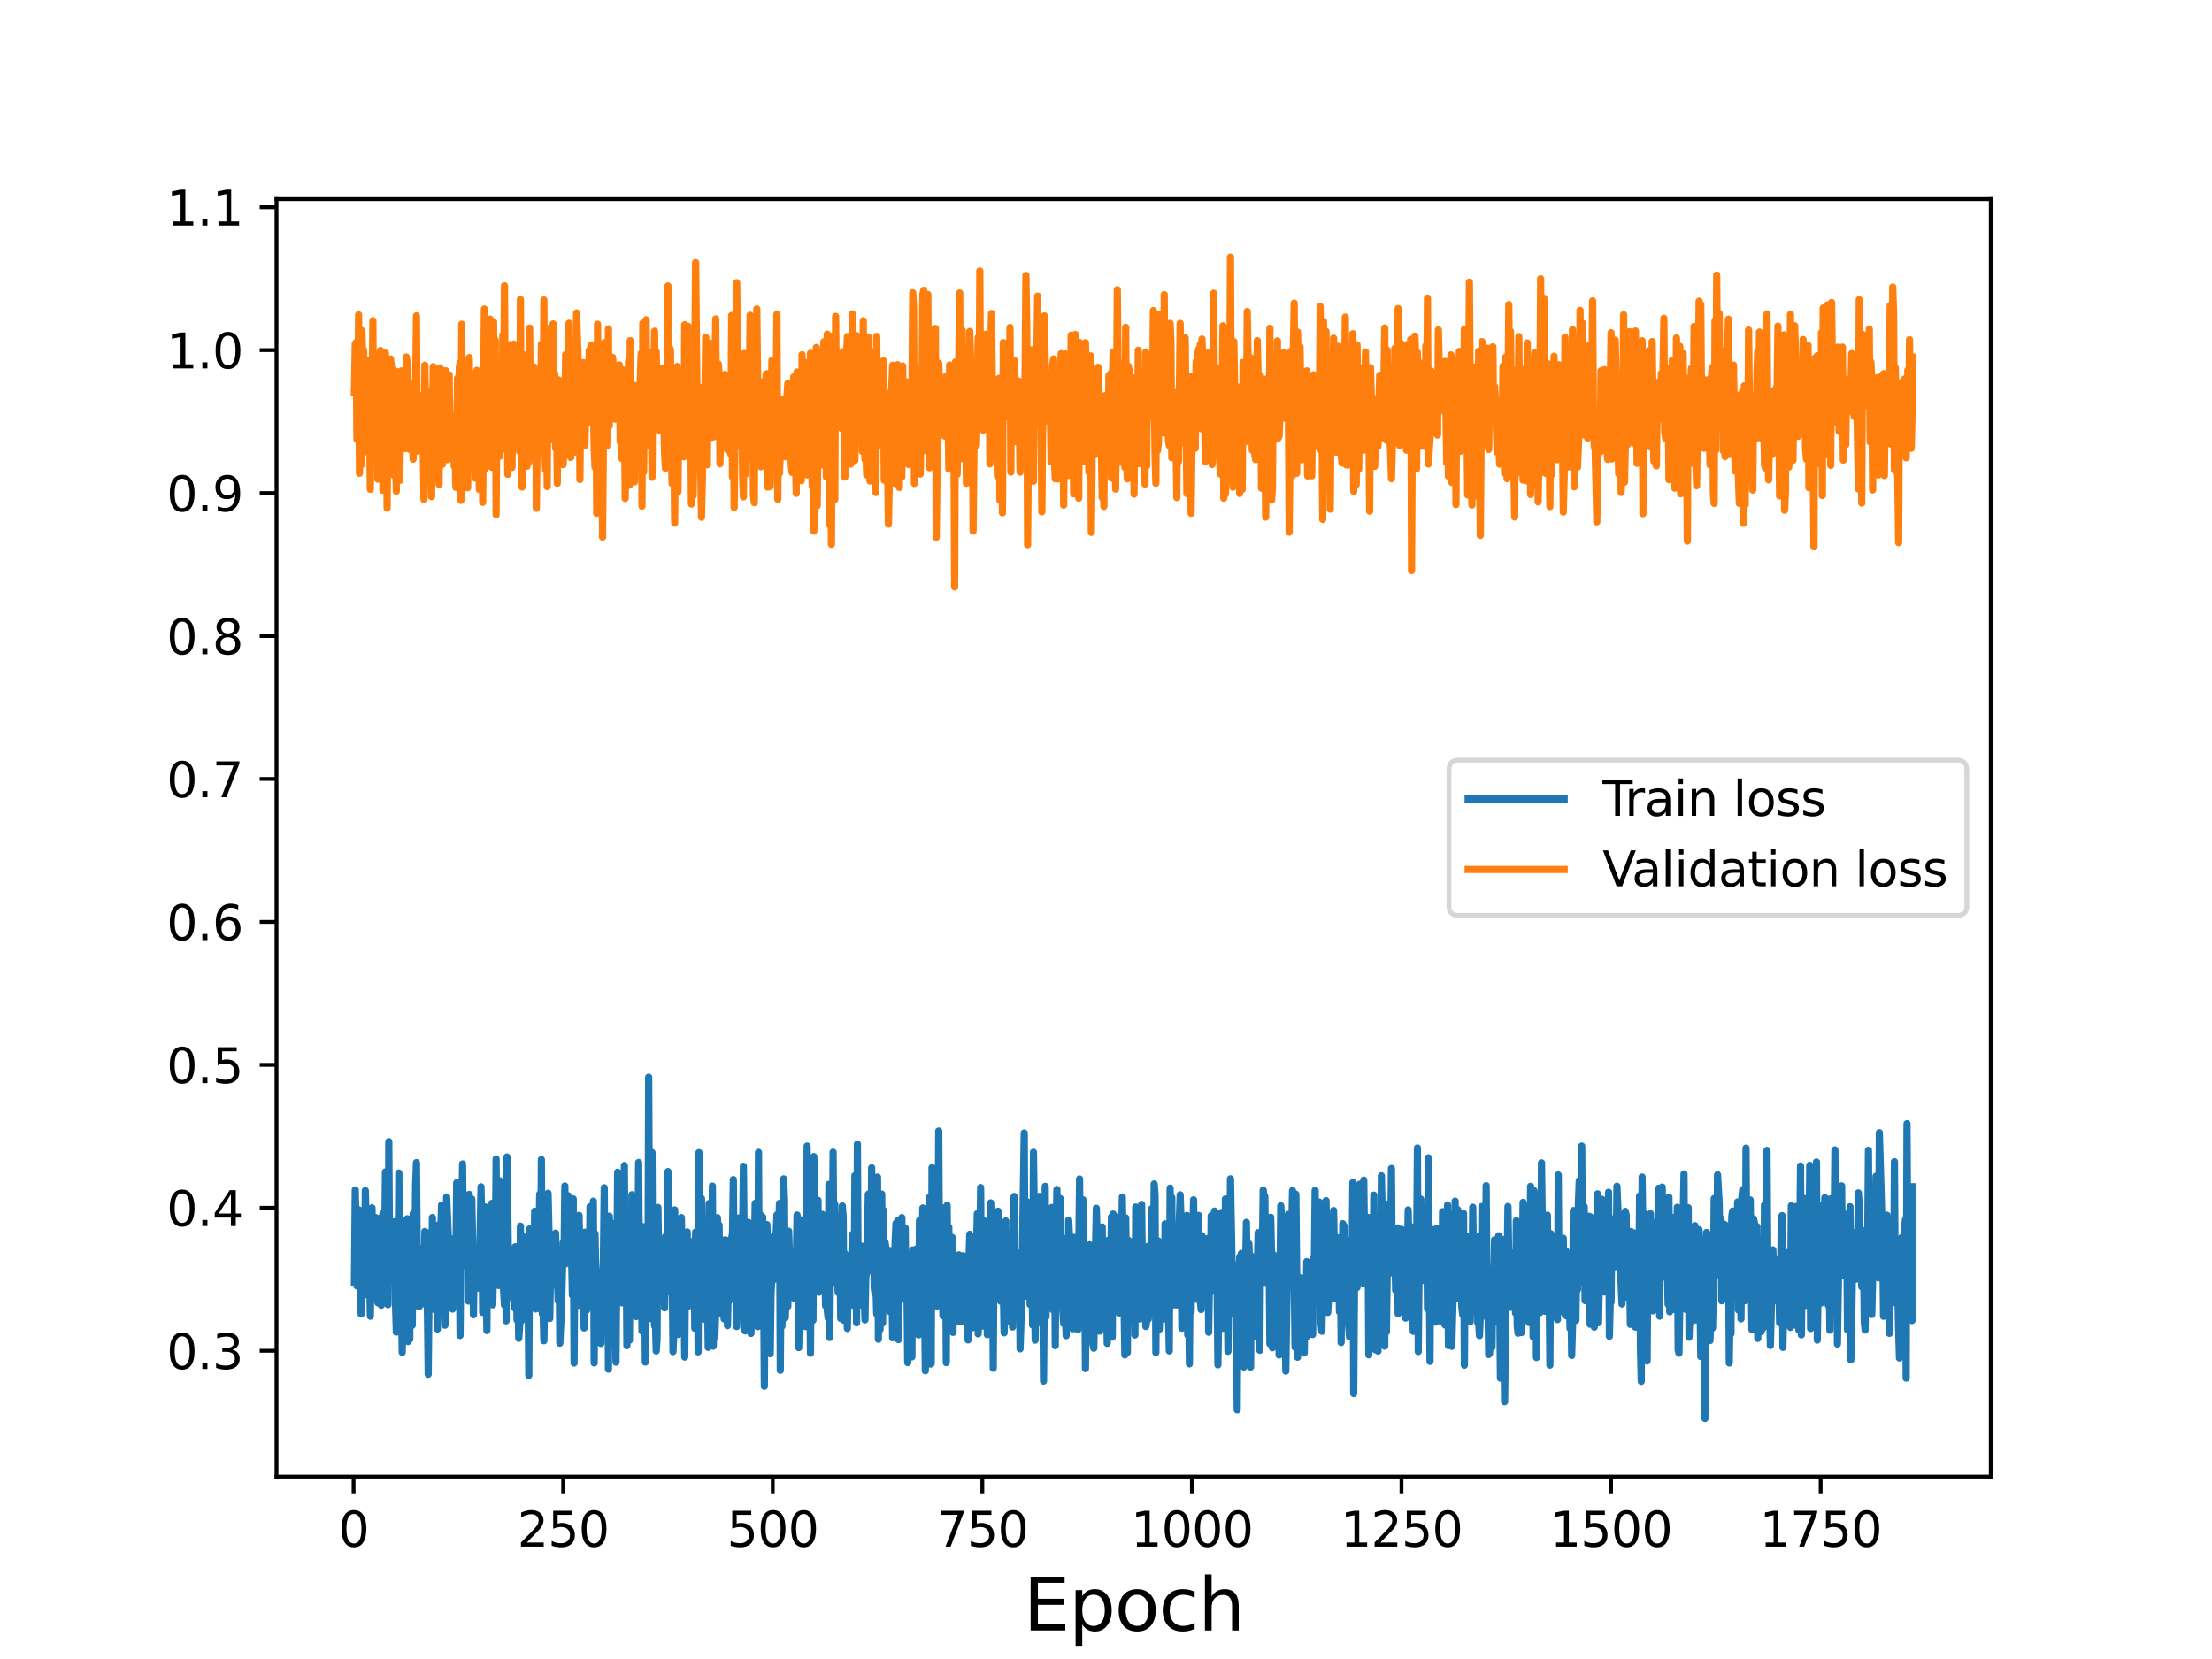 <?xml version="1.0" encoding="utf-8" standalone="no"?>
<!DOCTYPE svg PUBLIC "-//W3C//DTD SVG 1.1//EN"
  "http://www.w3.org/Graphics/SVG/1.1/DTD/svg11.dtd">
<svg height="345.6pt" version="1.1" viewBox="0 0 460.8 345.6" width="460.8pt" xmlns="http://www.w3.org/2000/svg" xmlns:xlink="http://www.w3.org/1999/xlink">
 <defs>
  <style type="text/css">*{stroke-linecap:butt;stroke-linejoin:round;}</style>
 </defs>
 <g id="figure_1">
  <g id="patch_1">
   <path d="M 0 345.6 
L 460.8 345.6 
L 460.8 0 
L 0 0 
z
" style="fill:#ffffff;"/>
  </g>
  <g id="axes_1">
   <g id="patch_2">
    <path d="M 57.6 307.584 
L 414.72 307.584 
L 414.72 41.472 
L 57.6 41.472 
z
" style="fill:#ffffff;"/>
   </g>
   <g id="matplotlib.axis_1">
    <g id="xtick_1">
     <g id="line2d_1">
      <defs>
       <path d="M 0 0 
L 0 3.5 
" id="mdca018e445" style="stroke:#000000;stroke-width:0.8;"/>
      </defs>
      <g>
       <use style="stroke:#000000;stroke-width:0.8;" x="73.658" xlink:href="#mdca018e445" y="307.584"/>
      </g>
     </g>
     <g id="text_1">
      <!-- 0 -->
      <g transform="translate(70.477 322.182)scale(0.1 -0.1)">
       <defs>
        <path d="M 2034 4250 
Q 1547 4250 1301 3770 
Q 1056 3291 1056 2328 
Q 1056 1369 1301 889 
Q 1547 409 2034 409 
Q 2525 409 2770 889 
Q 3016 1369 3016 2328 
Q 3016 3291 2770 3770 
Q 2525 4250 2034 4250 
z
M 2034 4750 
Q 2819 4750 3233 4129 
Q 3647 3509 3647 2328 
Q 3647 1150 3233 529 
Q 2819 -91 2034 -91 
Q 1250 -91 836 529 
Q 422 1150 422 2328 
Q 422 3509 836 4129 
Q 1250 4750 2034 4750 
z
" id="DejaVuSans-30" transform="scale(0.016)"/>
       </defs>
       <use xlink:href="#DejaVuSans-30"/>
      </g>
     </g>
    </g>
    <g id="xtick_2">
     <g id="line2d_2">
      <g>
       <use style="stroke:#000000;stroke-width:0.8;" x="117.318" xlink:href="#mdca018e445" y="307.584"/>
      </g>
     </g>
     <g id="text_2">
      <!-- 250 -->
      <g transform="translate(107.774 322.182)scale(0.1 -0.1)">
       <defs>
        <path d="M 1228 531 
L 3431 531 
L 3431 0 
L 469 0 
L 469 531 
Q 828 903 1448 1529 
Q 2069 2156 2228 2338 
Q 2531 2678 2651 2914 
Q 2772 3150 2772 3378 
Q 2772 3750 2511 3984 
Q 2250 4219 1831 4219 
Q 1534 4219 1204 4116 
Q 875 4013 500 3803 
L 500 4441 
Q 881 4594 1212 4672 
Q 1544 4750 1819 4750 
Q 2544 4750 2975 4387 
Q 3406 4025 3406 3419 
Q 3406 3131 3298 2873 
Q 3191 2616 2906 2266 
Q 2828 2175 2409 1742 
Q 1991 1309 1228 531 
z
" id="DejaVuSans-32" transform="scale(0.016)"/>
        <path d="M 691 4666 
L 3169 4666 
L 3169 4134 
L 1269 4134 
L 1269 2991 
Q 1406 3038 1543 3061 
Q 1681 3084 1819 3084 
Q 2600 3084 3056 2656 
Q 3513 2228 3513 1497 
Q 3513 744 3044 326 
Q 2575 -91 1722 -91 
Q 1428 -91 1123 -41 
Q 819 9 494 109 
L 494 744 
Q 775 591 1075 516 
Q 1375 441 1709 441 
Q 2250 441 2565 725 
Q 2881 1009 2881 1497 
Q 2881 1984 2565 2268 
Q 2250 2553 1709 2553 
Q 1456 2553 1204 2497 
Q 953 2441 691 2322 
L 691 4666 
z
" id="DejaVuSans-35" transform="scale(0.016)"/>
       </defs>
       <use xlink:href="#DejaVuSans-32"/>
       <use x="63.623" xlink:href="#DejaVuSans-35"/>
       <use x="127.246" xlink:href="#DejaVuSans-30"/>
      </g>
     </g>
    </g>
    <g id="xtick_3">
     <g id="line2d_3">
      <g>
       <use style="stroke:#000000;stroke-width:0.8;" x="160.978" xlink:href="#mdca018e445" y="307.584"/>
      </g>
     </g>
     <g id="text_3">
      <!-- 500 -->
      <g transform="translate(151.434 322.182)scale(0.1 -0.1)">
       <use xlink:href="#DejaVuSans-35"/>
       <use x="63.623" xlink:href="#DejaVuSans-30"/>
       <use x="127.246" xlink:href="#DejaVuSans-30"/>
      </g>
     </g>
    </g>
    <g id="xtick_4">
     <g id="line2d_4">
      <g>
       <use style="stroke:#000000;stroke-width:0.8;" x="204.638" xlink:href="#mdca018e445" y="307.584"/>
      </g>
     </g>
     <g id="text_4">
      <!-- 750 -->
      <g transform="translate(195.094 322.182)scale(0.1 -0.1)">
       <defs>
        <path d="M 525 4666 
L 3525 4666 
L 3525 4397 
L 1831 0 
L 1172 0 
L 2766 4134 
L 525 4134 
L 525 4666 
z
" id="DejaVuSans-37" transform="scale(0.016)"/>
       </defs>
       <use xlink:href="#DejaVuSans-37"/>
       <use x="63.623" xlink:href="#DejaVuSans-35"/>
       <use x="127.246" xlink:href="#DejaVuSans-30"/>
      </g>
     </g>
    </g>
    <g id="xtick_5">
     <g id="line2d_5">
      <g>
       <use style="stroke:#000000;stroke-width:0.8;" x="248.297" xlink:href="#mdca018e445" y="307.584"/>
      </g>
     </g>
     <g id="text_5">
      <!-- 1000 -->
      <g transform="translate(235.572 322.182)scale(0.1 -0.1)">
       <defs>
        <path d="M 794 531 
L 1825 531 
L 1825 4091 
L 703 3866 
L 703 4441 
L 1819 4666 
L 2450 4666 
L 2450 531 
L 3481 531 
L 3481 0 
L 794 0 
L 794 531 
z
" id="DejaVuSans-31" transform="scale(0.016)"/>
       </defs>
       <use xlink:href="#DejaVuSans-31"/>
       <use x="63.623" xlink:href="#DejaVuSans-30"/>
       <use x="127.246" xlink:href="#DejaVuSans-30"/>
       <use x="190.869" xlink:href="#DejaVuSans-30"/>
      </g>
     </g>
    </g>
    <g id="xtick_6">
     <g id="line2d_6">
      <g>
       <use style="stroke:#000000;stroke-width:0.8;" x="291.957" xlink:href="#mdca018e445" y="307.584"/>
      </g>
     </g>
     <g id="text_6">
      <!-- 1250 -->
      <g transform="translate(279.232 322.182)scale(0.1 -0.1)">
       <use xlink:href="#DejaVuSans-31"/>
       <use x="63.623" xlink:href="#DejaVuSans-32"/>
       <use x="127.246" xlink:href="#DejaVuSans-35"/>
       <use x="190.869" xlink:href="#DejaVuSans-30"/>
      </g>
     </g>
    </g>
    <g id="xtick_7">
     <g id="line2d_7">
      <g>
       <use style="stroke:#000000;stroke-width:0.8;" x="335.617" xlink:href="#mdca018e445" y="307.584"/>
      </g>
     </g>
     <g id="text_7">
      <!-- 1500 -->
      <g transform="translate(322.892 322.182)scale(0.1 -0.1)">
       <use xlink:href="#DejaVuSans-31"/>
       <use x="63.623" xlink:href="#DejaVuSans-35"/>
       <use x="127.246" xlink:href="#DejaVuSans-30"/>
       <use x="190.869" xlink:href="#DejaVuSans-30"/>
      </g>
     </g>
    </g>
    <g id="xtick_8">
     <g id="line2d_8">
      <g>
       <use style="stroke:#000000;stroke-width:0.8;" x="379.277" xlink:href="#mdca018e445" y="307.584"/>
      </g>
     </g>
     <g id="text_8">
      <!-- 1750 -->
      <g transform="translate(366.552 322.182)scale(0.1 -0.1)">
       <use xlink:href="#DejaVuSans-31"/>
       <use x="63.623" xlink:href="#DejaVuSans-37"/>
       <use x="127.246" xlink:href="#DejaVuSans-35"/>
       <use x="190.869" xlink:href="#DejaVuSans-30"/>
      </g>
     </g>
    </g>
    <g id="text_9">
     <!-- Epoch -->
     <g transform="translate(213.194 339.66)scale(0.15 -0.15)">
      <defs>
       <path d="M 628 4666 
L 3578 4666 
L 3578 4134 
L 1259 4134 
L 1259 2753 
L 3481 2753 
L 3481 2222 
L 1259 2222 
L 1259 531 
L 3634 531 
L 3634 0 
L 628 0 
L 628 4666 
z
" id="DejaVuSans-45" transform="scale(0.016)"/>
       <path d="M 1159 525 
L 1159 -1331 
L 581 -1331 
L 581 3500 
L 1159 3500 
L 1159 2969 
Q 1341 3281 1617 3432 
Q 1894 3584 2278 3584 
Q 2916 3584 3314 3078 
Q 3713 2572 3713 1747 
Q 3713 922 3314 415 
Q 2916 -91 2278 -91 
Q 1894 -91 1617 61 
Q 1341 213 1159 525 
z
M 3116 1747 
Q 3116 2381 2855 2742 
Q 2594 3103 2138 3103 
Q 1681 3103 1420 2742 
Q 1159 2381 1159 1747 
Q 1159 1113 1420 752 
Q 1681 391 2138 391 
Q 2594 391 2855 752 
Q 3116 1113 3116 1747 
z
" id="DejaVuSans-70" transform="scale(0.016)"/>
       <path d="M 1959 3097 
Q 1497 3097 1228 2736 
Q 959 2375 959 1747 
Q 959 1119 1226 758 
Q 1494 397 1959 397 
Q 2419 397 2687 759 
Q 2956 1122 2956 1747 
Q 2956 2369 2687 2733 
Q 2419 3097 1959 3097 
z
M 1959 3584 
Q 2709 3584 3137 3096 
Q 3566 2609 3566 1747 
Q 3566 888 3137 398 
Q 2709 -91 1959 -91 
Q 1206 -91 779 398 
Q 353 888 353 1747 
Q 353 2609 779 3096 
Q 1206 3584 1959 3584 
z
" id="DejaVuSans-6f" transform="scale(0.016)"/>
       <path d="M 3122 3366 
L 3122 2828 
Q 2878 2963 2633 3030 
Q 2388 3097 2138 3097 
Q 1578 3097 1268 2742 
Q 959 2388 959 1747 
Q 959 1106 1268 751 
Q 1578 397 2138 397 
Q 2388 397 2633 464 
Q 2878 531 3122 666 
L 3122 134 
Q 2881 22 2623 -34 
Q 2366 -91 2075 -91 
Q 1284 -91 818 406 
Q 353 903 353 1747 
Q 353 2603 823 3093 
Q 1294 3584 2113 3584 
Q 2378 3584 2631 3529 
Q 2884 3475 3122 3366 
z
" id="DejaVuSans-63" transform="scale(0.016)"/>
       <path d="M 3513 2113 
L 3513 0 
L 2938 0 
L 2938 2094 
Q 2938 2591 2744 2837 
Q 2550 3084 2163 3084 
Q 1697 3084 1428 2787 
Q 1159 2491 1159 1978 
L 1159 0 
L 581 0 
L 581 4863 
L 1159 4863 
L 1159 2956 
Q 1366 3272 1645 3428 
Q 1925 3584 2291 3584 
Q 2894 3584 3203 3211 
Q 3513 2838 3513 2113 
z
" id="DejaVuSans-68" transform="scale(0.016)"/>
      </defs>
      <use xlink:href="#DejaVuSans-45"/>
      <use x="63.184" xlink:href="#DejaVuSans-70"/>
      <use x="126.66" xlink:href="#DejaVuSans-6f"/>
      <use x="187.842" xlink:href="#DejaVuSans-63"/>
      <use x="242.822" xlink:href="#DejaVuSans-68"/>
     </g>
    </g>
   </g>
   <g id="matplotlib.axis_2">
    <g id="ytick_1">
     <g id="line2d_9">
      <defs>
       <path d="M 0 0 
L -3.5 0 
" id="m7df42f7f9d" style="stroke:#000000;stroke-width:0.8;"/>
      </defs>
      <g>
       <use style="stroke:#000000;stroke-width:0.8;" x="57.6" xlink:href="#m7df42f7f9d" y="281.385"/>
      </g>
     </g>
     <g id="text_10">
      <!-- 0.3 -->
      <g transform="translate(34.697 285.184)scale(0.1 -0.1)">
       <defs>
        <path d="M 684 794 
L 1344 794 
L 1344 0 
L 684 0 
L 684 794 
z
" id="DejaVuSans-2e" transform="scale(0.016)"/>
        <path d="M 2597 2516 
Q 3050 2419 3304 2112 
Q 3559 1806 3559 1356 
Q 3559 666 3084 287 
Q 2609 -91 1734 -91 
Q 1441 -91 1130 -33 
Q 819 25 488 141 
L 488 750 
Q 750 597 1062 519 
Q 1375 441 1716 441 
Q 2309 441 2620 675 
Q 2931 909 2931 1356 
Q 2931 1769 2642 2001 
Q 2353 2234 1838 2234 
L 1294 2234 
L 1294 2753 
L 1863 2753 
Q 2328 2753 2575 2939 
Q 2822 3125 2822 3475 
Q 2822 3834 2567 4026 
Q 2313 4219 1838 4219 
Q 1578 4219 1281 4162 
Q 984 4106 628 3988 
L 628 4550 
Q 988 4650 1302 4700 
Q 1616 4750 1894 4750 
Q 2613 4750 3031 4423 
Q 3450 4097 3450 3541 
Q 3450 3153 3228 2886 
Q 3006 2619 2597 2516 
z
" id="DejaVuSans-33" transform="scale(0.016)"/>
       </defs>
       <use xlink:href="#DejaVuSans-30"/>
       <use x="63.623" xlink:href="#DejaVuSans-2e"/>
       <use x="95.41" xlink:href="#DejaVuSans-33"/>
      </g>
     </g>
    </g>
    <g id="ytick_2">
     <g id="line2d_10">
      <g>
       <use style="stroke:#000000;stroke-width:0.8;" x="57.6" xlink:href="#m7df42f7f9d" y="251.607"/>
      </g>
     </g>
     <g id="text_11">
      <!-- 0.4 -->
      <g transform="translate(34.697 255.406)scale(0.1 -0.1)">
       <defs>
        <path d="M 2419 4116 
L 825 1625 
L 2419 1625 
L 2419 4116 
z
M 2253 4666 
L 3047 4666 
L 3047 1625 
L 3713 1625 
L 3713 1100 
L 3047 1100 
L 3047 0 
L 2419 0 
L 2419 1100 
L 313 1100 
L 313 1709 
L 2253 4666 
z
" id="DejaVuSans-34" transform="scale(0.016)"/>
       </defs>
       <use xlink:href="#DejaVuSans-30"/>
       <use x="63.623" xlink:href="#DejaVuSans-2e"/>
       <use x="95.41" xlink:href="#DejaVuSans-34"/>
      </g>
     </g>
    </g>
    <g id="ytick_3">
     <g id="line2d_11">
      <g>
       <use style="stroke:#000000;stroke-width:0.8;" x="57.6" xlink:href="#m7df42f7f9d" y="221.829"/>
      </g>
     </g>
     <g id="text_12">
      <!-- 0.5 -->
      <g transform="translate(34.697 225.629)scale(0.1 -0.1)">
       <use xlink:href="#DejaVuSans-30"/>
       <use x="63.623" xlink:href="#DejaVuSans-2e"/>
       <use x="95.41" xlink:href="#DejaVuSans-35"/>
      </g>
     </g>
    </g>
    <g id="ytick_4">
     <g id="line2d_12">
      <g>
       <use style="stroke:#000000;stroke-width:0.8;" x="57.6" xlink:href="#m7df42f7f9d" y="192.052"/>
      </g>
     </g>
     <g id="text_13">
      <!-- 0.6 -->
      <g transform="translate(34.697 195.851)scale(0.1 -0.1)">
       <defs>
        <path d="M 2113 2584 
Q 1688 2584 1439 2293 
Q 1191 2003 1191 1497 
Q 1191 994 1439 701 
Q 1688 409 2113 409 
Q 2538 409 2786 701 
Q 3034 994 3034 1497 
Q 3034 2003 2786 2293 
Q 2538 2584 2113 2584 
z
M 3366 4563 
L 3366 3988 
Q 3128 4100 2886 4159 
Q 2644 4219 2406 4219 
Q 1781 4219 1451 3797 
Q 1122 3375 1075 2522 
Q 1259 2794 1537 2939 
Q 1816 3084 2150 3084 
Q 2853 3084 3261 2657 
Q 3669 2231 3669 1497 
Q 3669 778 3244 343 
Q 2819 -91 2113 -91 
Q 1303 -91 875 529 
Q 447 1150 447 2328 
Q 447 3434 972 4092 
Q 1497 4750 2381 4750 
Q 2619 4750 2861 4703 
Q 3103 4656 3366 4563 
z
" id="DejaVuSans-36" transform="scale(0.016)"/>
       </defs>
       <use xlink:href="#DejaVuSans-30"/>
       <use x="63.623" xlink:href="#DejaVuSans-2e"/>
       <use x="95.41" xlink:href="#DejaVuSans-36"/>
      </g>
     </g>
    </g>
    <g id="ytick_5">
     <g id="line2d_13">
      <g>
       <use style="stroke:#000000;stroke-width:0.8;" x="57.6" xlink:href="#m7df42f7f9d" y="162.274"/>
      </g>
     </g>
     <g id="text_14">
      <!-- 0.7 -->
      <g transform="translate(34.697 166.073)scale(0.1 -0.1)">
       <use xlink:href="#DejaVuSans-30"/>
       <use x="63.623" xlink:href="#DejaVuSans-2e"/>
       <use x="95.41" xlink:href="#DejaVuSans-37"/>
      </g>
     </g>
    </g>
    <g id="ytick_6">
     <g id="line2d_14">
      <g>
       <use style="stroke:#000000;stroke-width:0.8;" x="57.6" xlink:href="#m7df42f7f9d" y="132.496"/>
      </g>
     </g>
     <g id="text_15">
      <!-- 0.8 -->
      <g transform="translate(34.697 136.295)scale(0.1 -0.1)">
       <defs>
        <path d="M 2034 2216 
Q 1584 2216 1326 1975 
Q 1069 1734 1069 1313 
Q 1069 891 1326 650 
Q 1584 409 2034 409 
Q 2484 409 2743 651 
Q 3003 894 3003 1313 
Q 3003 1734 2745 1975 
Q 2488 2216 2034 2216 
z
M 1403 2484 
Q 997 2584 770 2862 
Q 544 3141 544 3541 
Q 544 4100 942 4425 
Q 1341 4750 2034 4750 
Q 2731 4750 3128 4425 
Q 3525 4100 3525 3541 
Q 3525 3141 3298 2862 
Q 3072 2584 2669 2484 
Q 3125 2378 3379 2068 
Q 3634 1759 3634 1313 
Q 3634 634 3220 271 
Q 2806 -91 2034 -91 
Q 1263 -91 848 271 
Q 434 634 434 1313 
Q 434 1759 690 2068 
Q 947 2378 1403 2484 
z
M 1172 3481 
Q 1172 3119 1398 2916 
Q 1625 2713 2034 2713 
Q 2441 2713 2670 2916 
Q 2900 3119 2900 3481 
Q 2900 3844 2670 4047 
Q 2441 4250 2034 4250 
Q 1625 4250 1398 4047 
Q 1172 3844 1172 3481 
z
" id="DejaVuSans-38" transform="scale(0.016)"/>
       </defs>
       <use xlink:href="#DejaVuSans-30"/>
       <use x="63.623" xlink:href="#DejaVuSans-2e"/>
       <use x="95.41" xlink:href="#DejaVuSans-38"/>
      </g>
     </g>
    </g>
    <g id="ytick_7">
     <g id="line2d_15">
      <g>
       <use style="stroke:#000000;stroke-width:0.8;" x="57.6" xlink:href="#m7df42f7f9d" y="102.718"/>
      </g>
     </g>
     <g id="text_16">
      <!-- 0.9 -->
      <g transform="translate(34.697 106.517)scale(0.1 -0.1)">
       <defs>
        <path d="M 703 97 
L 703 672 
Q 941 559 1184 500 
Q 1428 441 1663 441 
Q 2288 441 2617 861 
Q 2947 1281 2994 2138 
Q 2813 1869 2534 1725 
Q 2256 1581 1919 1581 
Q 1219 1581 811 2004 
Q 403 2428 403 3163 
Q 403 3881 828 4315 
Q 1253 4750 1959 4750 
Q 2769 4750 3195 4129 
Q 3622 3509 3622 2328 
Q 3622 1225 3098 567 
Q 2575 -91 1691 -91 
Q 1453 -91 1209 -44 
Q 966 3 703 97 
z
M 1959 2075 
Q 2384 2075 2632 2365 
Q 2881 2656 2881 3163 
Q 2881 3666 2632 3958 
Q 2384 4250 1959 4250 
Q 1534 4250 1286 3958 
Q 1038 3666 1038 3163 
Q 1038 2656 1286 2365 
Q 1534 2075 1959 2075 
z
" id="DejaVuSans-39" transform="scale(0.016)"/>
       </defs>
       <use xlink:href="#DejaVuSans-30"/>
       <use x="63.623" xlink:href="#DejaVuSans-2e"/>
       <use x="95.41" xlink:href="#DejaVuSans-39"/>
      </g>
     </g>
    </g>
    <g id="ytick_8">
     <g id="line2d_16">
      <g>
       <use style="stroke:#000000;stroke-width:0.8;" x="57.6" xlink:href="#m7df42f7f9d" y="72.94"/>
      </g>
     </g>
     <g id="text_17">
      <!-- 1.0 -->
      <g transform="translate(34.697 76.739)scale(0.1 -0.1)">
       <use xlink:href="#DejaVuSans-31"/>
       <use x="63.623" xlink:href="#DejaVuSans-2e"/>
       <use x="95.41" xlink:href="#DejaVuSans-30"/>
      </g>
     </g>
    </g>
    <g id="ytick_9">
     <g id="line2d_17">
      <g>
       <use style="stroke:#000000;stroke-width:0.8;" x="57.6" xlink:href="#m7df42f7f9d" y="43.162"/>
      </g>
     </g>
     <g id="text_18">
      <!-- 1.1 -->
      <g transform="translate(34.697 46.962)scale(0.1 -0.1)">
       <use xlink:href="#DejaVuSans-31"/>
       <use x="63.623" xlink:href="#DejaVuSans-2e"/>
       <use x="95.41" xlink:href="#DejaVuSans-31"/>
      </g>
     </g>
    </g>
   </g>
   <g id="line2d_18">
    <path clip-path="url(#pf4e66f2fd2)" d="M 73.833 267.219 
L 74.007 247.893 
L 74.182 255.312 
L 74.357 267.881 
L 74.531 262.136 
L 74.706 251.997 
L 74.881 256.055 
L 75.23 273.728 
L 75.404 262.981 
L 75.579 269.524 
L 75.754 254.817 
L 75.928 269.772 
L 76.103 248.021 
L 76.278 254.736 
L 76.452 269.316 
L 76.802 257.286 
L 77.151 274.196 
L 77.5 251.611 
L 77.675 268.965 
L 77.849 258.885 
L 78.024 269.43 
L 78.199 253.628 
L 78.373 268.685 
L 78.548 267.194 
L 78.723 271.399 
L 78.897 268.44 
L 79.072 253.858 
L 79.247 253.712 
L 79.421 271.903 
L 79.77 252.819 
L 79.945 264.217 
L 80.12 260.511 
L 80.294 244.128 
L 80.818 271.791 
L 80.993 237.816 
L 81.168 263.772 
L 81.342 254.866 
L 81.517 267.008 
L 81.691 260.697 
L 81.866 264.453 
L 82.215 254.501 
L 82.39 271.741 
L 82.565 277.51 
L 82.739 267.359 
L 82.914 265.135 
L 83.089 244.361 
L 83.263 271.216 
L 83.438 254.682 
L 83.787 281.715 
L 84.136 265.801 
L 84.486 254.311 
L 84.66 268.942 
L 84.835 253.894 
L 85.01 279.467 
L 85.184 268.301 
L 85.359 279.003 
L 85.534 260.203 
L 85.708 262.485 
L 85.883 276.073 
L 86.057 252.83 
L 86.232 262.156 
L 86.407 264.531 
L 86.581 246.719 
L 86.756 242.189 
L 86.931 261.768 
L 87.28 272.212 
L 87.455 263.647 
L 87.629 271.823 
L 87.804 266.937 
L 87.979 269.056 
L 88.153 259.93 
L 88.328 271.103 
L 88.502 256.534 
L 88.677 271.651 
L 88.852 256.745 
L 89.201 286.285 
L 89.376 269.115 
L 89.725 261.325 
L 89.9 271.395 
L 90.074 253.634 
L 90.249 259.151 
L 90.423 259.38 
L 90.598 272.845 
L 90.773 271.798 
L 90.947 266.512 
L 91.122 276.852 
L 91.297 255.202 
L 91.471 266.89 
L 91.995 251.023 
L 92.694 276.062 
L 92.868 268.39 
L 93.043 249.351 
L 93.392 257.448 
L 93.567 271.371 
L 93.742 257.949 
L 94.091 272.426 
L 94.266 272.704 
L 94.44 262.464 
L 94.615 266.9 
L 94.789 265.698 
L 94.964 263.32 
L 95.139 246.392 
L 95.313 271.358 
L 95.488 270.024 
L 95.663 259.667 
L 95.837 278.209 
L 96.012 260.526 
L 96.187 255.858 
L 96.361 242.471 
L 96.536 263.657 
L 96.71 260.957 
L 96.885 262.415 
L 97.234 248.962 
L 97.409 254.878 
L 97.584 271.04 
L 97.758 248.821 
L 98.108 269.29 
L 98.282 249.793 
L 98.457 258.697 
L 98.632 273.885 
L 98.806 260.25 
L 98.981 267.491 
L 99.155 261.821 
L 99.505 267.079 
L 99.679 268.336 
L 99.854 265.596 
L 100.203 247.232 
L 100.378 256.416 
L 100.553 273.41 
L 101.076 251.421 
L 101.426 277.181 
L 101.6 259.336 
L 101.775 266.685 
L 101.95 257.3 
L 102.124 255.95 
L 102.299 268.079 
L 102.474 250.676 
L 102.648 271.82 
L 102.997 255.154 
L 103.172 262.828 
L 103.347 241.45 
L 103.521 264.008 
L 103.696 263.723 
L 103.871 267.792 
L 104.045 245.935 
L 104.22 267.78 
L 104.569 263.004 
L 105.093 271.88 
L 105.268 256.26 
L 105.442 275.152 
L 105.617 241.022 
L 105.966 265.848 
L 106.141 266.215 
L 106.316 267.496 
L 106.49 267.916 
L 106.665 267.66 
L 106.84 270.413 
L 107.014 270.479 
L 107.189 272.456 
L 107.363 259.719 
L 107.713 274.985 
L 107.887 269.342 
L 108.062 278.8 
L 108.237 276.659 
L 108.411 255.436 
L 108.586 275.196 
L 108.761 274.033 
L 108.935 257.602 
L 109.285 267.141 
L 109.459 259.633 
L 109.634 259.43 
L 109.808 272.682 
L 109.983 267.063 
L 110.158 286.519 
L 110.332 256.019 
L 110.507 262.126 
L 110.682 263.224 
L 110.856 257.541 
L 111.031 257.547 
L 111.206 270.918 
L 111.38 252.322 
L 111.555 272.697 
L 111.904 254.143 
L 112.079 269.796 
L 112.428 248.742 
L 112.603 272.761 
L 112.777 241.557 
L 112.952 273.637 
L 113.127 272.716 
L 113.301 279.306 
L 113.65 258.646 
L 113.825 260.211 
L 114 263.611 
L 114.174 248.572 
L 114.349 255.896 
L 114.524 274.668 
L 114.698 263.779 
L 114.873 259.836 
L 115.048 261.484 
L 115.222 261.596 
L 115.397 264.062 
L 115.572 262.726 
L 115.746 256.89 
L 115.921 267.931 
L 116.095 265.449 
L 116.27 270.959 
L 116.445 260.275 
L 116.619 279.821 
L 116.969 272.659 
L 117.318 258.797 
L 117.493 262.278 
L 117.667 247.062 
L 117.842 263.274 
L 118.016 258.417 
L 118.191 263.052 
L 118.366 249.097 
L 118.54 252.977 
L 118.715 249.862 
L 118.89 253.461 
L 119.239 269.835 
L 119.414 249.769 
L 119.588 283.948 
L 119.763 260.218 
L 119.938 265.53 
L 120.112 259.528 
L 120.287 271.967 
L 120.461 257.917 
L 120.636 253.198 
L 120.811 263.093 
L 120.985 258.471 
L 121.16 271.341 
L 121.335 266.893 
L 121.684 276.634 
L 121.859 256.691 
L 122.208 272.94 
L 122.557 259.165 
L 122.732 271.679 
L 122.906 251.373 
L 123.256 260.977 
L 123.43 266.697 
L 123.605 250.23 
L 123.78 283.932 
L 123.954 256.994 
L 124.129 266.244 
L 124.303 264.712 
L 124.653 267.114 
L 124.827 267.385 
L 125.002 277.852 
L 125.177 279.872 
L 125.351 268.115 
L 125.526 266.59 
L 125.701 262.266 
L 125.875 247.428 
L 126.05 277.176 
L 126.225 262.051 
L 126.399 270.86 
L 126.574 254.641 
L 126.748 285.231 
L 126.923 253.357 
L 127.098 257.065 
L 127.272 266.68 
L 127.447 254.836 
L 127.796 271.054 
L 127.971 273.914 
L 128.146 269.271 
L 128.32 283.773 
L 128.669 244.198 
L 128.844 268.734 
L 129.019 246.536 
L 129.193 262.375 
L 129.368 256.468 
L 129.543 271.407 
L 129.717 246.167 
L 129.892 259.921 
L 130.067 242.803 
L 130.241 268.457 
L 130.416 255.451 
L 130.591 280.338 
L 130.94 265.704 
L 131.114 279.216 
L 131.289 255.638 
L 131.464 273.345 
L 131.638 248.887 
L 131.813 271.574 
L 131.988 268.284 
L 132.162 273.603 
L 132.337 264.858 
L 132.512 274.273 
L 132.686 271.206 
L 132.861 266.08 
L 133.035 242.167 
L 133.21 264.968 
L 133.385 260.097 
L 133.559 259.833 
L 133.734 277.274 
L 133.909 255.527 
L 134.083 264.335 
L 134.258 260.134 
L 134.433 283.753 
L 134.607 257.402 
L 134.956 274.765 
L 135.131 224.398 
L 135.306 258.577 
L 135.48 256.732 
L 135.655 252.741 
L 135.83 240.093 
L 136.004 274.901 
L 136.179 263.095 
L 136.354 276.165 
L 136.528 275.237 
L 136.703 281.428 
L 136.878 278.99 
L 137.052 251.516 
L 137.227 262.047 
L 137.401 264.928 
L 137.576 260.241 
L 137.751 260.335 
L 137.925 264.385 
L 138.1 259.737 
L 138.449 272.455 
L 138.624 257.619 
L 138.799 263.547 
L 138.973 257.911 
L 139.148 244.057 
L 139.322 266.575 
L 139.497 259.344 
L 139.672 269.219 
L 139.846 263.691 
L 140.021 264.747 
L 140.196 281.568 
L 140.37 278.144 
L 140.545 252.044 
L 140.894 271.084 
L 141.069 262.053 
L 141.244 277.995 
L 141.418 262.732 
L 141.593 271.78 
L 141.767 267.479 
L 141.942 253.641 
L 142.291 276.863 
L 142.466 267.585 
L 142.641 282.703 
L 142.815 264.371 
L 142.99 266.693 
L 143.165 256.642 
L 143.339 272.138 
L 143.688 266.4 
L 143.863 269.966 
L 144.212 258.792 
L 144.387 262.803 
L 144.562 258.422 
L 144.736 276.705 
L 144.911 256.669 
L 145.086 266.048 
L 145.26 261.995 
L 145.435 281.622 
L 145.609 240.111 
L 145.784 257.866 
L 145.959 254.809 
L 146.133 249.661 
L 146.308 264.607 
L 146.483 267.592 
L 146.657 274.833 
L 146.832 267.672 
L 147.007 271.209 
L 147.181 261.292 
L 147.356 266.359 
L 147.531 280.69 
L 147.705 250.716 
L 147.88 258.535 
L 148.054 259.802 
L 148.229 268.812 
L 148.404 247.08 
L 148.578 280.435 
L 148.753 275.761 
L 148.928 278.45 
L 149.102 272.685 
L 149.277 256.33 
L 149.452 253.664 
L 149.626 257.49 
L 149.801 255.207 
L 149.975 272.891 
L 150.15 273.711 
L 150.325 265.536 
L 150.499 273.912 
L 150.674 261.736 
L 150.849 274.762 
L 151.023 258.289 
L 151.198 266.806 
L 151.373 258.39 
L 151.547 276.154 
L 151.722 268.104 
L 152.071 267.282 
L 152.246 270.719 
L 152.42 258.023 
L 152.595 256.89 
L 152.77 245.722 
L 152.944 265.225 
L 153.119 256.986 
L 153.468 276.346 
L 153.643 270.879 
L 153.992 253.711 
L 154.167 263.933 
L 154.341 256.352 
L 154.516 273.171 
L 154.865 242.947 
L 155.215 277.255 
L 155.389 257.164 
L 155.564 276.484 
L 155.913 254.639 
L 156.088 270.05 
L 156.262 259.572 
L 156.437 277.785 
L 156.612 265.628 
L 156.786 268.498 
L 156.961 263.988 
L 157.136 264.715 
L 157.31 250.685 
L 157.485 269.29 
L 157.66 255.853 
L 157.834 276.379 
L 158.009 240.053 
L 158.184 271.301 
L 158.358 252.991 
L 158.533 267.881 
L 158.707 262.545 
L 158.882 253.509 
L 159.057 265.871 
L 159.231 288.783 
L 159.406 260.072 
L 159.581 258.285 
L 159.755 255.105 
L 160.105 263.273 
L 160.279 258.81 
L 160.454 282.013 
L 160.628 269.274 
L 160.803 266.146 
L 160.978 257.687 
L 161.152 266.613 
L 161.327 265.68 
L 161.851 253.078 
L 162.026 263.933 
L 162.2 259.768 
L 162.375 250.697 
L 162.55 285.471 
L 162.724 260.827 
L 162.899 276.289 
L 163.248 245.574 
L 163.423 249.871 
L 163.597 274.515 
L 163.947 262.624 
L 164.121 272.123 
L 164.296 256.475 
L 164.645 268.15 
L 165.169 261.444 
L 165.518 270.545 
L 165.693 263.443 
L 165.868 263.248 
L 166.042 253.116 
L 166.392 280.742 
L 166.741 254.083 
L 166.915 258.168 
L 167.09 268.293 
L 167.265 261.26 
L 167.439 269.596 
L 167.614 264.292 
L 167.789 276.348 
L 167.963 268.013 
L 168.138 238.75 
L 168.313 274.375 
L 168.487 270.937 
L 168.662 263.713 
L 168.837 281.909 
L 169.011 255.563 
L 169.36 275.047 
L 169.535 240.936 
L 170.059 260.144 
L 170.234 261.617 
L 170.408 250.058 
L 170.583 269.198 
L 170.758 257.906 
L 170.932 253.877 
L 171.107 264.367 
L 171.281 252.971 
L 171.456 263.982 
L 171.631 264.589 
L 171.805 263.361 
L 171.98 272.021 
L 172.155 263.326 
L 172.329 272.854 
L 172.504 274.564 
L 172.679 246.739 
L 172.853 278.63 
L 173.028 259.962 
L 173.203 261.182 
L 173.377 264.862 
L 173.552 240.017 
L 173.726 266.261 
L 173.901 250.848 
L 174.25 267.472 
L 174.425 261.868 
L 174.6 269.234 
L 174.774 253.36 
L 174.949 253.275 
L 175.124 274.658 
L 175.298 270.334 
L 175.473 251.226 
L 175.647 253.555 
L 175.822 275.045 
L 175.997 261.153 
L 176.171 267.522 
L 176.346 266.785 
L 176.521 276.748 
L 176.695 266.021 
L 176.87 262.133 
L 177.219 269.633 
L 177.568 257.156 
L 177.743 261.048 
L 177.918 272.009 
L 178.092 244.893 
L 178.442 275.576 
L 178.616 238.342 
L 178.791 272.042 
L 178.966 266.707 
L 179.14 266.199 
L 179.315 266.426 
L 179.49 259.573 
L 179.664 270.559 
L 179.839 262.476 
L 180.188 274.955 
L 180.363 266.033 
L 180.537 265.025 
L 180.887 248.773 
L 181.061 263.894 
L 181.236 263.478 
L 181.411 264.717 
L 181.585 243.267 
L 181.76 262.385 
L 181.934 252.956 
L 182.109 268.235 
L 182.284 269.514 
L 182.458 267.191 
L 182.633 273.725 
L 182.808 245.198 
L 182.982 278.994 
L 183.157 262.389 
L 183.332 276.957 
L 183.506 249.113 
L 183.681 248.755 
L 183.856 275.614 
L 184.03 252.118 
L 184.205 265.448 
L 184.379 258.819 
L 184.554 259.955 
L 184.729 265.726 
L 184.903 266.349 
L 185.253 273.179 
L 185.427 260.51 
L 185.777 264.87 
L 185.951 278.697 
L 186.126 268.013 
L 186.3 269.858 
L 186.475 258.426 
L 186.65 254.849 
L 186.824 265.425 
L 186.999 254.311 
L 187.174 279.071 
L 187.523 254.766 
L 187.698 267.728 
L 187.872 253.645 
L 188.047 270.617 
L 188.221 260.698 
L 188.396 268.934 
L 188.571 255.824 
L 188.745 269.946 
L 188.92 266.974 
L 189.095 283.87 
L 189.269 271.511 
L 189.444 276.271 
L 189.619 271.632 
L 189.793 270.802 
L 189.968 282.663 
L 190.143 260.385 
L 190.317 266.68 
L 190.492 263.131 
L 190.666 269.896 
L 190.841 260.214 
L 191.016 260.133 
L 191.19 277.399 
L 191.365 278.094 
L 191.54 254.246 
L 191.714 273.742 
L 191.889 269.229 
L 192.238 251.643 
L 192.413 253.636 
L 192.762 285.555 
L 192.937 260.848 
L 193.286 271.232 
L 193.461 267.452 
L 193.635 249.401 
L 193.81 284.165 
L 193.985 284.068 
L 194.159 243.234 
L 194.334 256.702 
L 194.509 251.905 
L 194.683 270.096 
L 194.858 262.274 
L 195.207 272.087 
L 195.382 263.635 
L 195.556 235.613 
L 195.731 265.479 
L 195.906 266.529 
L 196.08 266.518 
L 196.255 251.621 
L 196.43 274.117 
L 196.604 271.589 
L 196.779 256.007 
L 196.953 252.949 
L 197.128 283.858 
L 197.303 251.098 
L 197.477 267.682 
L 197.652 255.602 
L 197.827 266.011 
L 198.001 261.366 
L 198.176 269.373 
L 198.351 257.771 
L 198.525 277.556 
L 198.7 266.156 
L 198.874 269.088 
L 199.049 263.578 
L 199.224 265.776 
L 199.573 275.345 
L 199.748 261.409 
L 200.097 268.368 
L 200.272 264.121 
L 200.446 275.3 
L 200.621 261.587 
L 200.796 263.836 
L 200.97 272.955 
L 201.145 262.64 
L 201.319 262.355 
L 201.669 279.14 
L 201.843 262.435 
L 202.018 257.125 
L 202.193 271.774 
L 202.367 264.805 
L 202.542 276.606 
L 202.717 258.521 
L 202.891 257.663 
L 203.24 268.641 
L 203.59 252.838 
L 203.764 277.874 
L 203.939 262.814 
L 204.114 262.991 
L 204.288 247.394 
L 204.463 276.308 
L 204.638 257.31 
L 204.812 270.537 
L 204.987 254.308 
L 205.511 272.376 
L 205.685 278.041 
L 205.86 265.018 
L 206.035 263.923 
L 206.209 263.571 
L 206.384 250.58 
L 206.559 257.35 
L 206.733 257.179 
L 206.908 285.023 
L 207.083 260.279 
L 207.257 266.767 
L 207.432 267.364 
L 207.781 252.375 
L 207.956 252.336 
L 208.13 266.096 
L 208.305 256.595 
L 208.48 271.097 
L 208.829 259.047 
L 209.178 277.656 
L 209.353 256.447 
L 209.528 254.359 
L 209.702 275.437 
L 209.877 275.288 
L 210.051 273.416 
L 210.226 262.1 
L 210.401 262.474 
L 210.575 267.873 
L 210.75 257.089 
L 210.925 276.44 
L 211.099 249.693 
L 211.274 249.249 
L 211.449 268.561 
L 211.623 262.667 
L 211.798 270.186 
L 211.972 264.512 
L 212.147 272.424 
L 212.322 261.034 
L 212.496 280.992 
L 212.846 270.83 
L 213.195 246.8 
L 213.37 236.02 
L 213.544 270.058 
L 213.719 269.595 
L 213.893 250.306 
L 214.068 264.208 
L 214.243 253.405 
L 214.592 271.764 
L 214.767 257.241 
L 214.941 262.141 
L 215.116 276.035 
L 215.291 240.036 
L 215.465 253.195 
L 215.64 279.174 
L 215.815 255.294 
L 215.989 275.245 
L 216.164 275.568 
L 216.338 253.299 
L 216.513 249.24 
L 216.688 250.256 
L 216.862 270.988 
L 217.037 260.649 
L 217.212 264.832 
L 217.386 287.717 
L 217.736 247.137 
L 217.91 274.331 
L 218.085 260.372 
L 218.259 270.696 
L 218.434 265.67 
L 218.609 272.539 
L 218.783 255.823 
L 218.958 258.062 
L 219.133 251.535 
L 219.307 272.759 
L 219.482 272.986 
L 219.657 252.935 
L 219.831 280.333 
L 220.006 255.28 
L 220.18 247.794 
L 220.53 270.821 
L 220.879 249.696 
L 221.054 272.506 
L 221.228 261.69 
L 221.403 273.105 
L 221.578 275.712 
L 221.752 258.018 
L 221.927 273.916 
L 222.102 278.246 
L 222.276 270.485 
L 222.451 276.583 
L 222.625 254.186 
L 222.8 257.64 
L 222.975 267.834 
L 223.149 259.526 
L 223.499 276.806 
L 223.673 257.767 
L 223.848 271.519 
L 224.023 273.692 
L 224.197 270.836 
L 224.546 277.018 
L 224.896 245.6 
L 225.07 268.504 
L 225.245 266.127 
L 225.594 249.932 
L 225.769 275.175 
L 225.944 262.241 
L 226.118 285.104 
L 226.293 269.129 
L 226.642 262.05 
L 226.817 273.976 
L 226.991 259.308 
L 227.341 273.379 
L 227.515 262.864 
L 227.69 280.015 
L 227.865 280.87 
L 228.214 260.15 
L 228.389 251.715 
L 229.087 277.309 
L 229.611 255.589 
L 229.786 271.971 
L 230.135 262.517 
L 230.31 263.104 
L 230.659 279.851 
L 230.833 258.387 
L 231.008 271.81 
L 231.183 265.075 
L 231.357 268.856 
L 231.532 253.507 
L 231.707 278.563 
L 231.881 252.906 
L 232.056 254.687 
L 232.231 254.186 
L 232.405 267.925 
L 232.58 263.861 
L 232.755 265.14 
L 232.929 253.522 
L 233.104 273.519 
L 233.278 268.881 
L 233.453 270.136 
L 233.802 249.367 
L 234.326 282.264 
L 234.501 253.698 
L 234.85 281.722 
L 235.025 258.328 
L 235.199 258.481 
L 235.374 265.106 
L 235.549 261.904 
L 235.723 268.998 
L 235.898 263.458 
L 236.073 275.473 
L 236.247 260.642 
L 236.422 278.113 
L 236.597 251.447 
L 236.771 271.241 
L 236.946 271.31 
L 237.121 272.508 
L 237.295 271.935 
L 237.47 274.772 
L 237.819 250.902 
L 237.994 265.452 
L 238.168 265.062 
L 238.343 262.816 
L 238.518 262.209 
L 238.692 276.332 
L 238.867 275.315 
L 239.042 259.671 
L 239.216 274.791 
L 239.391 270.947 
L 239.565 269.929 
L 239.915 251.807 
L 240.264 266.149 
L 240.439 246.641 
L 240.613 248.885 
L 240.788 281.741 
L 240.963 259.601 
L 241.137 267.122 
L 241.312 258.518 
L 241.487 276.963 
L 241.661 272.058 
L 241.836 272.668 
L 242.01 271.551 
L 242.185 262.302 
L 242.36 259.277 
L 242.534 274.767 
L 242.709 254.94 
L 242.884 259.482 
L 243.058 256.593 
L 243.582 281.437 
L 243.757 247.498 
L 243.931 270.527 
L 244.106 249.458 
L 244.281 271.879 
L 244.455 271.258 
L 244.63 269.161 
L 244.805 261.899 
L 244.979 271.838 
L 245.154 271.832 
L 245.329 258.46 
L 245.503 259.436 
L 245.852 248.903 
L 246.027 254.165 
L 246.202 276.689 
L 246.376 260.274 
L 246.551 275.373 
L 246.726 260.92 
L 246.9 258.171 
L 247.075 276.206 
L 247.25 253.194 
L 247.424 278.092 
L 247.599 271.191 
L 247.774 284.122 
L 247.948 261.256 
L 248.123 273.255 
L 248.647 249.951 
L 248.821 263.572 
L 248.996 256.387 
L 249.171 254.845 
L 249.345 270.674 
L 249.52 255.815 
L 249.695 253.209 
L 249.869 268.698 
L 250.218 272.811 
L 250.393 257.404 
L 250.568 267.1 
L 250.742 265.601 
L 250.917 266.397 
L 251.266 259.483 
L 251.441 258.042 
L 251.616 258.973 
L 251.79 277.531 
L 251.965 265.728 
L 252.139 268.442 
L 252.314 253.283 
L 252.489 253.194 
L 252.663 268.982 
L 252.838 254.874 
L 253.013 252.295 
L 253.187 268.264 
L 253.362 262.489 
L 253.537 266.907 
L 253.711 284.319 
L 254.061 261.652 
L 254.235 254.863 
L 254.41 252.601 
L 254.759 276.722 
L 254.934 258.819 
L 255.108 276.387 
L 255.283 249.776 
L 255.458 267.422 
L 255.632 266.321 
L 255.807 281.5 
L 255.982 269.529 
L 256.156 265.339 
L 256.331 245.571 
L 256.855 273.572 
L 257.204 266.844 
L 257.553 273.435 
L 257.728 293.704 
L 257.903 263.387 
L 258.077 270.743 
L 258.252 261.794 
L 258.427 284.49 
L 258.601 261.114 
L 258.776 266.023 
L 258.95 261.427 
L 259.125 284.773 
L 259.649 254.643 
L 259.824 268.352 
L 259.998 271.731 
L 260.173 259.101 
L 260.348 264.761 
L 260.522 284.776 
L 260.697 261.648 
L 260.871 276.098 
L 261.046 265.299 
L 261.221 271.042 
L 261.395 267.461 
L 261.57 278.442 
L 261.745 264.67 
L 261.919 264.493 
L 262.094 256.776 
L 262.269 258.542 
L 262.443 281.292 
L 262.618 257.054 
L 262.793 260.605 
L 262.967 261.629 
L 263.142 247.917 
L 263.316 249.465 
L 263.491 249.244 
L 263.666 267.319 
L 263.84 253.72 
L 264.015 264.103 
L 264.19 253.852 
L 264.364 260.809 
L 264.539 279.94 
L 264.714 253.571 
L 264.888 261.74 
L 265.063 280.765 
L 265.237 261.324 
L 265.412 262.267 
L 265.587 262.49 
L 266.111 265.853 
L 266.285 265.14 
L 266.46 282.277 
L 266.809 251.188 
L 266.984 253.714 
L 267.158 271.935 
L 267.333 264.116 
L 267.508 266.687 
L 267.857 285.635 
L 268.206 262.811 
L 268.381 252.987 
L 268.73 266.814 
L 269.08 257.031 
L 269.254 248.02 
L 269.429 263.104 
L 269.603 266.594 
L 269.778 280.666 
L 269.953 248.786 
L 270.302 282.736 
L 270.477 266.573 
L 270.651 272.323 
L 270.826 267.776 
L 271.001 266.182 
L 271.175 275.847 
L 271.35 266.939 
L 271.524 268.945 
L 271.699 281.852 
L 271.874 269.302 
L 272.048 278.662 
L 272.223 262.82 
L 272.398 267.418 
L 272.572 278.104 
L 272.747 263.527 
L 272.922 271.37 
L 273.096 270.699 
L 273.271 270.701 
L 273.446 278.005 
L 273.62 261.987 
L 273.795 264.186 
L 273.969 247.982 
L 274.144 267.454 
L 274.319 269.564 
L 274.843 250.426 
L 275.192 275.471 
L 275.367 277.336 
L 275.89 253.012 
L 276.065 253.486 
L 276.24 250.118 
L 276.589 273.41 
L 276.938 267.562 
L 277.113 268.899 
L 277.288 265.535 
L 277.462 270.391 
L 277.811 252.168 
L 278.161 270.601 
L 278.335 261.373 
L 278.51 262.934 
L 278.859 257.863 
L 279.034 273.262 
L 279.209 259.97 
L 279.383 279.669 
L 279.733 254.925 
L 279.907 265.552 
L 280.082 255.489 
L 280.256 273.028 
L 280.431 274.031 
L 280.606 260.47 
L 280.955 276.29 
L 281.13 278.489 
L 281.479 258.204 
L 281.654 263.098 
L 281.828 246.346 
L 282.003 290.303 
L 282.177 265.655 
L 282.352 258.059 
L 282.527 259.722 
L 282.701 268.205 
L 282.876 265.169 
L 283.051 251.332 
L 283.225 246.711 
L 283.4 263.821 
L 283.575 262.622 
L 283.749 258.36 
L 283.924 267.488 
L 284.099 245.844 
L 284.273 260.403 
L 284.448 264.208 
L 284.622 263.3 
L 284.797 255.358 
L 284.972 253.604 
L 285.146 282.241 
L 285.321 260.301 
L 285.496 271.587 
L 285.67 266.571 
L 285.845 271.959 
L 286.02 266.445 
L 286.194 248.967 
L 286.369 280.566 
L 286.543 281.198 
L 286.718 264.895 
L 287.067 281.454 
L 287.242 264.159 
L 287.417 277.602 
L 287.591 277.013 
L 287.766 244.937 
L 287.941 252.542 
L 288.115 254.879 
L 288.464 280.432 
L 288.639 260.027 
L 288.814 277.458 
L 289.163 251.733 
L 289.338 250.734 
L 289.512 259.286 
L 289.687 261.396 
L 289.862 243.407 
L 290.036 265.203 
L 290.211 257.664 
L 290.386 256.275 
L 290.56 258.548 
L 290.735 268.788 
L 291.084 255.81 
L 291.259 273.67 
L 291.433 266.201 
L 291.608 268.608 
L 291.783 256.857 
L 291.957 256.08 
L 292.307 268.37 
L 292.481 262.513 
L 292.656 260.716 
L 292.83 274.589 
L 293.005 272.377 
L 293.354 252.037 
L 293.704 272.876 
L 293.878 268.228 
L 294.053 255.588 
L 294.402 277.332 
L 294.577 260.516 
L 294.752 260.348 
L 294.926 267.334 
L 295.101 261.787 
L 295.275 239.141 
L 295.45 281.548 
L 295.625 263.834 
L 295.799 260.499 
L 295.974 249.802 
L 296.149 261.492 
L 296.323 264.124 
L 296.498 252.552 
L 296.673 266.787 
L 296.847 261.539 
L 297.022 265.816 
L 297.196 252.742 
L 297.371 272.608 
L 297.546 241.198 
L 297.895 283.605 
L 298.07 255.983 
L 298.244 264.672 
L 298.419 256.768 
L 298.594 269.735 
L 298.768 261.022 
L 299.117 275.418 
L 299.292 255.854 
L 299.467 257.817 
L 299.641 274.261 
L 299.991 257.677 
L 300.34 275.375 
L 300.515 252.418 
L 301.039 276.024 
L 301.213 274.272 
L 301.388 269.341 
L 301.562 251.006 
L 301.737 280.319 
L 301.912 264.224 
L 302.086 277.905 
L 302.261 252.81 
L 302.436 280.466 
L 302.785 267.375 
L 302.96 268.874 
L 303.134 250.221 
L 303.483 270.442 
L 303.658 251.983 
L 303.833 257.449 
L 304.007 259.142 
L 304.182 262.772 
L 304.531 272.317 
L 304.706 273.858 
L 304.881 252.778 
L 305.055 284.407 
L 305.23 262.35 
L 305.405 274.272 
L 305.579 257.568 
L 305.754 270.219 
L 305.928 259.387 
L 306.103 264.82 
L 306.278 275.336 
L 306.452 268.958 
L 306.627 266.851 
L 306.802 251.489 
L 306.976 265.003 
L 307.151 260.882 
L 307.326 264.312 
L 307.5 257.599 
L 307.675 258.598 
L 307.849 275.557 
L 308.024 275.488 
L 308.199 278.243 
L 308.373 274.19 
L 308.548 274.504 
L 308.723 251.339 
L 308.897 263.627 
L 309.072 266.922 
L 309.247 258.408 
L 309.421 269.188 
L 309.596 246.995 
L 309.77 269.005 
L 309.945 269.734 
L 310.12 282.17 
L 310.294 281.931 
L 310.469 271.675 
L 310.644 280.796 
L 310.818 280.635 
L 310.993 264.231 
L 311.168 268.278 
L 311.342 258.277 
L 311.517 261.413 
L 311.692 275.19 
L 311.866 258.487 
L 312.041 263.733 
L 312.215 257.442 
L 312.39 267.817 
L 312.565 287.102 
L 312.739 258.092 
L 312.914 258.646 
L 313.263 276.558 
L 313.438 292.007 
L 313.787 261.179 
L 313.962 263.349 
L 314.136 251.333 
L 314.311 262.971 
L 314.486 261.538 
L 314.66 272.33 
L 314.835 263.678 
L 315.01 266.833 
L 315.184 262.981 
L 315.359 271.129 
L 315.534 260.838 
L 315.708 273.545 
L 315.883 254.308 
L 316.058 276.002 
L 316.232 277.726 
L 316.407 274.072 
L 316.581 262.957 
L 316.756 268.393 
L 316.931 277.611 
L 317.105 269.252 
L 317.28 250.491 
L 317.455 252.334 
L 317.629 269.245 
L 317.804 263.982 
L 318.153 271.597 
L 318.328 252.823 
L 318.502 275.499 
L 318.677 271.643 
L 318.852 247.13 
L 319.026 273.336 
L 319.201 252.444 
L 319.376 278.485 
L 319.55 248.009 
L 319.725 256.475 
L 319.9 250.132 
L 320.074 282.8 
L 320.249 248.962 
L 320.423 254.186 
L 320.598 268.356 
L 320.773 273.471 
L 320.947 270.922 
L 321.122 242.237 
L 321.297 255.333 
L 321.471 253.437 
L 321.646 268.53 
L 321.821 273.163 
L 321.995 260.393 
L 322.17 257.986 
L 322.345 253.137 
L 322.519 269.464 
L 322.694 265.746 
L 322.868 284.387 
L 323.043 256.994 
L 323.218 264.025 
L 323.392 261.435 
L 323.567 273.485 
L 323.742 263.245 
L 323.916 273.445 
L 324.266 260.22 
L 324.44 274.899 
L 324.615 244.779 
L 324.789 269.499 
L 324.964 262.95 
L 325.139 273.108 
L 325.488 259.726 
L 325.663 257.948 
L 325.837 269.644 
L 326.012 273.795 
L 326.187 260.566 
L 326.361 274.152 
L 326.536 263.155 
L 326.711 267.235 
L 326.885 264.669 
L 327.06 276.72 
L 327.234 266.938 
L 327.409 282.375 
L 327.584 276.429 
L 327.758 252.187 
L 327.933 262.323 
L 328.108 257.755 
L 328.282 275.076 
L 328.457 264.325 
L 328.632 268.658 
L 328.806 250.665 
L 328.981 245.957 
L 329.155 260.53 
L 329.33 255.09 
L 329.505 238.753 
L 329.679 265.392 
L 329.854 267.176 
L 330.029 251.359 
L 330.203 270.945 
L 330.378 262.935 
L 330.553 261.555 
L 330.727 253.8 
L 330.902 270.743 
L 331.076 253.379 
L 331.251 275.875 
L 331.426 253.563 
L 331.6 256.59 
L 331.95 270.665 
L 332.124 276.472 
L 332.474 260.664 
L 332.648 267.492 
L 332.823 248.705 
L 332.998 275.543 
L 333.521 250.099 
L 333.696 249.838 
L 333.871 269.015 
L 334.045 265.186 
L 334.22 269.153 
L 334.569 251.951 
L 334.919 261.032 
L 335.093 248.363 
L 335.268 278.37 
L 335.442 271.236 
L 335.617 271.237 
L 335.792 253.927 
L 335.966 262.089 
L 336.316 255.338 
L 336.49 263.874 
L 336.665 263.423 
L 336.84 247.111 
L 337.887 271.639 
L 338.062 255.619 
L 338.237 261.088 
L 338.411 270.276 
L 338.586 252.355 
L 338.761 253.109 
L 338.935 269.375 
L 339.11 269.336 
L 339.459 262.865 
L 339.634 275.888 
L 339.808 256.551 
L 339.983 268.712 
L 340.158 268.556 
L 340.332 258.669 
L 340.507 256.862 
L 340.682 276.462 
L 340.856 271.63 
L 341.031 272.091 
L 341.206 266.385 
L 341.38 270.94 
L 341.555 249.138 
L 341.729 280.324 
L 341.904 287.774 
L 342.079 245.199 
L 342.253 256.916 
L 342.428 259.714 
L 342.603 252.765 
L 342.777 269.546 
L 342.952 267.387 
L 343.127 283.53 
L 343.301 257.707 
L 343.476 270.93 
L 343.651 254.07 
L 343.825 252.841 
L 344 263.516 
L 344.349 273.079 
L 344.524 270.948 
L 344.698 271.286 
L 344.873 267.391 
L 345.048 254.585 
L 345.222 256.578 
L 345.397 265.559 
L 345.572 247.524 
L 345.746 274.183 
L 345.921 250.566 
L 346.095 264.273 
L 346.27 247.286 
L 346.445 265.139 
L 346.619 266.024 
L 346.794 256.202 
L 347.143 261.858 
L 347.318 260.797 
L 347.493 271.699 
L 347.667 249.405 
L 347.842 273.267 
L 348.017 270.07 
L 348.191 262.066 
L 348.366 268.815 
L 348.54 253.611 
L 348.89 272.804 
L 349.064 266.024 
L 349.239 268.436 
L 349.414 251.497 
L 349.588 281.212 
L 349.763 281.9 
L 350.112 261.293 
L 350.287 271.72 
L 350.811 244.549 
L 350.985 271.828 
L 351.16 272.765 
L 351.335 269.092 
L 351.509 253.344 
L 351.684 251.586 
L 351.859 278.575 
L 352.033 273.453 
L 352.208 264.128 
L 352.382 275.38 
L 352.557 255.593 
L 352.732 259.089 
L 352.906 267.843 
L 353.081 255.321 
L 353.256 274.957 
L 353.43 261.067 
L 353.605 262.615 
L 353.78 262.208 
L 353.954 256.173 
L 354.304 282.594 
L 354.478 275.118 
L 354.653 278.993 
L 354.827 259.529 
L 355.002 258.411 
L 355.177 295.488 
L 355.351 260.75 
L 355.526 256.741 
L 355.875 274.857 
L 356.05 263.694 
L 356.225 279.269 
L 356.574 267.496 
L 356.748 276.659 
L 356.923 269.342 
L 357.098 249.675 
L 357.272 261.98 
L 357.447 260.423 
L 357.622 265.544 
L 357.796 244.722 
L 358.146 250.799 
L 358.32 265.699 
L 358.495 253.862 
L 358.67 270.982 
L 358.844 259.043 
L 359.019 254.948 
L 359.193 263.322 
L 359.368 255.15 
L 359.543 266.066 
L 359.717 259.15 
L 359.892 257.138 
L 360.067 257.917 
L 360.241 283.945 
L 360.416 270.46 
L 360.591 277.844 
L 360.765 253.354 
L 360.94 252.302 
L 361.114 264.942 
L 361.464 259.206 
L 361.638 261.6 
L 361.988 250.392 
L 362.162 272.918 
L 362.337 268.852 
L 362.512 258.899 
L 362.686 274.756 
L 362.861 249.406 
L 363.035 247.829 
L 363.21 263.089 
L 363.385 261.087 
L 363.559 270.965 
L 363.734 239.171 
L 363.909 266.28 
L 364.083 263.158 
L 364.258 265.14 
L 364.433 268.466 
L 364.607 249.974 
L 364.957 276.953 
L 365.131 258.815 
L 365.306 253.893 
L 365.48 254.738 
L 365.83 268.836 
L 366.004 255.508 
L 366.179 278.821 
L 366.354 265.476 
L 366.528 276.113 
L 366.703 266.586 
L 366.878 277.416 
L 367.052 263.855 
L 367.227 276.738 
L 367.401 275.157 
L 367.576 251.02 
L 367.751 272.117 
L 367.925 268.094 
L 368.1 239.641 
L 368.275 265.17 
L 368.624 271.747 
L 368.799 280.294 
L 369.323 260.373 
L 369.497 266.073 
L 369.672 264.017 
L 369.846 263.789 
L 370.021 262.399 
L 370.196 263.5 
L 370.37 271.185 
L 370.545 265.999 
L 370.72 275.569 
L 370.894 269.805 
L 371.069 253.958 
L 371.244 253.239 
L 371.418 280.689 
L 371.593 270.585 
L 371.767 270.74 
L 371.942 269.78 
L 372.291 264.091 
L 372.466 265.12 
L 372.641 260.823 
L 372.815 261.193 
L 372.99 276.522 
L 373.165 251.184 
L 373.339 253.333 
L 373.514 274.933 
L 373.688 267.148 
L 373.863 270.806 
L 374.038 251.355 
L 374.387 276.251 
L 374.562 266.86 
L 374.736 277.077 
L 375.086 242.893 
L 375.26 278.082 
L 375.435 264.985 
L 375.61 263.495 
L 375.784 249.652 
L 375.959 255.507 
L 376.133 271.926 
L 376.308 262.722 
L 376.483 259.693 
L 376.657 263.485 
L 376.832 260.053 
L 377.007 242.759 
L 377.181 276.747 
L 377.531 266.178 
L 377.705 270.003 
L 377.88 251.625 
L 378.054 262.611 
L 378.229 258.918 
L 378.404 242.074 
L 378.578 279.157 
L 378.928 257.106 
L 379.102 271.447 
L 379.277 251.148 
L 379.452 271.412 
L 379.626 266.812 
L 379.801 257.583 
L 379.976 258.267 
L 380.15 249.484 
L 380.499 266.205 
L 380.674 257.878 
L 380.849 271.89 
L 381.023 263.511 
L 381.198 277.104 
L 381.373 249.72 
L 381.547 267.887 
L 381.722 260.258 
L 381.897 268.607 
L 382.071 258.096 
L 382.246 239.543 
L 382.42 266.818 
L 382.595 258.729 
L 382.77 279.991 
L 383.294 247.268 
L 383.468 263.093 
L 383.643 247.037 
L 383.818 262.962 
L 383.992 265.726 
L 384.167 263.904 
L 384.341 256.852 
L 384.516 263.653 
L 384.691 252.957 
L 384.865 277.049 
L 385.04 265.227 
L 385.215 270.408 
L 385.389 251.374 
L 385.564 283.293 
L 385.739 275.865 
L 385.913 263.453 
L 386.088 261.623 
L 386.263 261.308 
L 386.437 259.8 
L 386.612 266.497 
L 386.786 256.509 
L 386.961 259.614 
L 387.136 248.513 
L 387.31 251.23 
L 387.485 265.308 
L 387.66 256.067 
L 387.834 268.069 
L 388.009 267.521 
L 388.184 258.838 
L 388.358 275.402 
L 388.533 277.078 
L 388.707 264.073 
L 389.057 260.491 
L 389.231 239.621 
L 389.406 266.72 
L 389.581 255.062 
L 389.93 273.829 
L 390.279 258.47 
L 390.454 262.953 
L 390.629 263.638 
L 390.803 245.043 
L 390.978 252.904 
L 391.152 248.748 
L 391.327 266.212 
L 391.502 235.958 
L 392.026 253.684 
L 392.2 258.849 
L 392.375 274.213 
L 392.55 256.924 
L 392.899 262.728 
L 393.073 253.149 
L 393.248 257.969 
L 393.423 256.02 
L 393.597 277.762 
L 393.772 258.832 
L 393.947 258.821 
L 394.121 261.825 
L 394.296 254.799 
L 394.471 271.368 
L 394.645 241.999 
L 394.82 271.181 
L 395.169 261.757 
L 395.518 276.985 
L 395.693 282.903 
L 395.868 265.3 
L 396.042 265.452 
L 396.217 257.754 
L 396.566 267.971 
L 396.741 256.289 
L 396.916 254.121 
L 397.09 287.098 
L 397.265 234.08 
L 397.439 265.014 
L 397.789 248.732 
L 398.138 271.206 
L 398.313 275.096 
L 398.487 247.223 
L 398.487 247.223 
" style="fill:none;stroke:#1f77b4;stroke-linecap:square;stroke-width:1.5;"/>
   </g>
   <g id="line2d_19">
    <path clip-path="url(#pf4e66f2fd2)" d="M 73.833 81.655 
L 74.007 71.594 
L 74.182 71.363 
L 74.357 91.55 
L 74.531 83.226 
L 74.706 65.579 
L 74.881 98.601 
L 75.055 79.309 
L 75.23 96.912 
L 75.404 68.891 
L 75.579 76 
L 75.754 72.918 
L 75.928 94.164 
L 76.103 77.709 
L 76.278 86.845 
L 76.452 87.63 
L 76.627 75.499 
L 76.802 75.103 
L 77.151 101.94 
L 77.326 78.233 
L 77.5 83.312 
L 77.675 66.8 
L 77.849 92.184 
L 78.199 81.287 
L 78.373 82.023 
L 78.548 75.31 
L 78.723 99.832 
L 78.897 75.027 
L 79.072 79.774 
L 79.247 73.007 
L 79.421 77.823 
L 79.596 75.842 
L 79.77 102.147 
L 80.12 86.402 
L 80.294 73.556 
L 80.469 85.466 
L 80.644 105.859 
L 80.818 81.711 
L 80.993 79.152 
L 81.168 84.307 
L 81.342 74.776 
L 81.517 76.23 
L 81.691 90.983 
L 81.866 77.043 
L 82.041 99.001 
L 82.215 87.555 
L 82.565 102.342 
L 82.739 77.435 
L 82.914 82.496 
L 83.089 98.576 
L 83.263 100.081 
L 83.613 77.257 
L 83.787 83.116 
L 83.962 81.507 
L 84.136 81.908 
L 84.311 93.467 
L 84.486 87.804 
L 84.66 74.368 
L 84.835 75.962 
L 85.01 84.621 
L 85.184 83.603 
L 85.359 93.653 
L 85.708 80.055 
L 85.883 83.494 
L 86.057 95.652 
L 86.232 88.345 
L 86.407 89.078 
L 86.581 80.423 
L 86.756 65.777 
L 86.931 93.969 
L 87.105 90.986 
L 87.28 85.119 
L 87.455 85.36 
L 87.629 82.743 
L 87.804 82.452 
L 87.979 84.436 
L 88.153 91.685 
L 88.328 104.066 
L 88.502 76.075 
L 88.677 87.639 
L 89.201 81.609 
L 89.376 96.299 
L 89.55 96.08 
L 89.725 93.271 
L 89.9 103.467 
L 90.249 76.378 
L 90.423 85.739 
L 90.598 87.823 
L 90.773 97.419 
L 90.947 89.373 
L 91.122 89.204 
L 91.471 100.91 
L 91.646 76.639 
L 91.821 80.403 
L 91.995 77.05 
L 92.17 96.743 
L 92.344 87.721 
L 92.519 87.762 
L 92.868 77.242 
L 93.218 95.756 
L 93.567 78.073 
L 93.742 94.106 
L 93.916 87.368 
L 94.091 92.079 
L 94.266 86.784 
L 94.44 87.77 
L 94.615 97.099 
L 94.789 92.362 
L 94.964 101.537 
L 95.313 78.799 
L 95.488 89.437 
L 95.663 76.564 
L 95.837 75.55 
L 96.012 104.245 
L 96.187 67.533 
L 96.361 98.422 
L 96.885 90.049 
L 97.06 97.861 
L 97.234 84.646 
L 97.409 101.61 
L 97.758 74.485 
L 97.933 92.598 
L 98.282 85.19 
L 98.457 87.968 
L 98.806 80.167 
L 98.981 99.588 
L 99.155 79.172 
L 99.33 77.151 
L 99.505 90.803 
L 99.679 88.679 
L 99.854 101.986 
L 100.029 79.634 
L 100.203 91.014 
L 100.378 87.837 
L 100.553 104.656 
L 100.902 64.376 
L 101.076 97.692 
L 101.426 73.313 
L 101.6 84.178 
L 101.775 84.432 
L 102.124 66.478 
L 102.299 91.021 
L 102.474 97.346 
L 102.648 90.433 
L 102.823 67.041 
L 102.997 95.674 
L 103.172 70.869 
L 103.347 107.225 
L 103.521 83.553 
L 103.696 82.737 
L 103.871 75.692 
L 104.045 95.093 
L 104.395 78.017 
L 104.569 88.779 
L 104.744 69.728 
L 104.919 85.874 
L 105.093 59.521 
L 105.268 93.625 
L 105.442 81.175 
L 105.617 78.568 
L 105.792 98.813 
L 105.966 78.788 
L 106.141 89.591 
L 106.316 71.788 
L 106.49 75.17 
L 106.665 97.39 
L 107.014 71.689 
L 107.189 86.091 
L 107.538 87.854 
L 107.713 91.594 
L 107.887 85.331 
L 108.237 94.081 
L 108.411 62.372 
L 108.586 92.056 
L 108.761 101.471 
L 108.935 88.32 
L 109.11 94.1 
L 109.285 77.869 
L 109.459 73.958 
L 109.808 97.124 
L 109.983 92.621 
L 110.158 96.286 
L 110.332 68.338 
L 110.507 93.224 
L 110.682 77.458 
L 110.856 88.32 
L 111.206 76.417 
L 111.38 83.095 
L 111.555 77.598 
L 111.729 105.895 
L 111.904 91.753 
L 112.253 86.945 
L 112.428 81.852 
L 112.603 90.839 
L 112.777 71.685 
L 112.952 90.378 
L 113.127 91.538 
L 113.301 62.481 
L 113.476 91.749 
L 113.65 97.929 
L 113.825 71.513 
L 114 101.369 
L 114.174 68.46 
L 114.524 88.555 
L 114.698 78.022 
L 114.873 85.759 
L 115.048 82.149 
L 115.222 67.477 
L 115.397 91.774 
L 115.572 77.844 
L 115.746 93.42 
L 115.921 82.283 
L 116.095 100.679 
L 116.27 79.104 
L 116.445 79.166 
L 116.619 89.182 
L 116.794 86.019 
L 116.969 91.325 
L 117.143 88.714 
L 117.318 96.797 
L 117.667 87.494 
L 117.842 73.849 
L 118.016 92.914 
L 118.191 87.757 
L 118.54 67.328 
L 118.715 88.747 
L 118.89 95.305 
L 119.064 89.748 
L 119.239 78.759 
L 119.414 81.032 
L 119.588 94.162 
L 119.763 94.189 
L 119.938 90.188 
L 120.112 65.202 
L 120.636 80.904 
L 120.811 99.897 
L 120.985 79.068 
L 121.16 83.764 
L 121.335 77.346 
L 121.509 75.537 
L 121.684 76.046 
L 121.859 92.792 
L 122.033 83.2 
L 122.382 86.867 
L 122.557 87.973 
L 122.732 73.005 
L 122.906 74.198 
L 123.081 72.174 
L 123.256 71.848 
L 123.43 73.636 
L 123.78 93.565 
L 123.954 97.333 
L 124.129 71.74 
L 124.303 106.939 
L 124.478 67.536 
L 124.653 82.933 
L 124.827 77.52 
L 125.177 102.65 
L 125.351 94.202 
L 125.526 111.898 
L 125.875 71.389 
L 126.05 90.686 
L 126.225 91.402 
L 126.399 92.909 
L 126.748 68.505 
L 126.923 88.74 
L 127.272 75.488 
L 127.447 84.204 
L 127.622 74.445 
L 127.796 76.856 
L 127.971 85.121 
L 128.146 87.311 
L 128.32 82.949 
L 128.495 85.054 
L 129.019 75.996 
L 129.193 92.066 
L 129.368 89.727 
L 129.543 95.53 
L 129.717 77.036 
L 129.892 92.037 
L 130.067 81.918 
L 130.241 103.835 
L 130.416 86.274 
L 130.591 80.084 
L 130.765 90.545 
L 130.94 75.215 
L 131.114 101.067 
L 131.289 70.949 
L 131.464 95.721 
L 131.638 95.033 
L 131.988 80.194 
L 132.162 100.392 
L 132.337 83.549 
L 132.512 91.322 
L 132.686 80.371 
L 132.861 85.022 
L 133.035 92.853 
L 133.21 94.051 
L 133.385 79.034 
L 133.559 73.623 
L 133.734 105.447 
L 133.909 67.327 
L 134.083 98.304 
L 134.258 76.941 
L 134.433 81.367 
L 134.607 66.626 
L 134.782 92.812 
L 134.956 81.412 
L 135.131 79.445 
L 135.306 88.388 
L 135.48 73.479 
L 135.655 82.269 
L 135.83 99.436 
L 136.004 75.799 
L 136.179 85.277 
L 136.354 68.992 
L 136.528 87.901 
L 136.703 73.292 
L 136.878 83.115 
L 137.052 83.113 
L 137.227 89.66 
L 137.401 86.934 
L 137.576 88.399 
L 137.751 77.562 
L 137.925 76.658 
L 138.1 78.885 
L 138.449 94.565 
L 138.624 97.565 
L 138.799 82.95 
L 138.973 85.621 
L 139.148 59.568 
L 139.322 72.54 
L 139.497 72.398 
L 139.672 73.143 
L 139.846 95.035 
L 140.021 100.739 
L 140.196 99.835 
L 140.37 92.671 
L 140.545 108.995 
L 140.72 85.602 
L 140.894 83.873 
L 141.069 76.345 
L 141.244 102.393 
L 141.418 83.307 
L 141.767 88.74 
L 141.942 86.049 
L 142.117 89.885 
L 142.291 83.063 
L 142.466 95.149 
L 142.641 67.644 
L 142.815 67.904 
L 142.99 92.033 
L 143.339 67.961 
L 143.514 87.207 
L 143.688 93.899 
L 143.863 82.477 
L 144.038 105.004 
L 144.212 81.594 
L 144.387 103.326 
L 144.562 93.973 
L 144.911 54.689 
L 145.26 88.328 
L 145.435 86.629 
L 145.609 92.013 
L 145.784 84.825 
L 146.133 107.759 
L 146.308 100.07 
L 146.483 80.561 
L 146.657 87.94 
L 146.832 85.004 
L 147.007 70.271 
L 147.181 76.793 
L 147.356 96.83 
L 147.531 73.819 
L 147.705 83.544 
L 147.88 71.487 
L 148.054 91.141 
L 148.404 78.016 
L 148.578 91.04 
L 148.753 88.823 
L 149.102 66.438 
L 149.277 89.544 
L 149.452 90.539 
L 149.626 75.789 
L 149.801 77.915 
L 149.975 96.609 
L 150.325 78.864 
L 150.499 85.374 
L 150.674 85.363 
L 150.849 83.962 
L 151.023 77.995 
L 151.198 87.097 
L 151.373 86.361 
L 151.547 93.734 
L 151.722 86.344 
L 151.897 84.551 
L 152.071 81.062 
L 152.246 94.619 
L 152.42 65.712 
L 152.595 99.405 
L 152.77 84.722 
L 152.944 105.723 
L 153.119 88.973 
L 153.294 92.989 
L 153.468 58.881 
L 153.818 86.205 
L 153.992 91.543 
L 154.167 78.999 
L 154.341 90.499 
L 154.516 77.018 
L 154.691 99.16 
L 154.865 103.508 
L 155.04 73.631 
L 155.215 98.891 
L 155.389 91.53 
L 155.564 77.015 
L 155.739 95.31 
L 156.088 83.069 
L 156.262 65.672 
L 156.437 87.472 
L 156.612 79.496 
L 156.786 85.595 
L 156.961 103.297 
L 157.136 104.708 
L 157.31 73.655 
L 157.485 78.272 
L 157.66 64.337 
L 158.009 95.662 
L 158.184 79.815 
L 158.358 93.081 
L 158.533 97.248 
L 158.707 92.311 
L 158.882 79.506 
L 159.057 88.887 
L 159.231 83.055 
L 159.406 87.821 
L 159.581 78.023 
L 159.755 77.842 
L 159.93 101.47 
L 160.105 89.244 
L 160.454 101.339 
L 160.803 75.088 
L 161.152 87.705 
L 161.327 91.981 
L 161.502 92.402 
L 161.676 82.879 
L 161.851 65.477 
L 162.026 104.016 
L 162.2 87.521 
L 162.375 98.572 
L 162.724 89.38 
L 162.899 83.19 
L 163.073 94.469 
L 163.423 86.805 
L 163.597 95.138 
L 163.772 83.55 
L 163.947 82.429 
L 164.121 79.906 
L 164.296 88.338 
L 164.471 85.914 
L 164.82 96.428 
L 164.994 98.416 
L 165.344 78.511 
L 165.868 102.787 
L 166.042 77.49 
L 166.217 79.303 
L 166.915 100.133 
L 167.09 73.888 
L 167.265 98.064 
L 167.439 86.81 
L 167.614 84.6 
L 167.963 75.54 
L 168.138 98.931 
L 168.313 83.687 
L 168.487 88.992 
L 168.662 85.241 
L 168.837 73.586 
L 169.186 101.293 
L 169.36 82.028 
L 169.535 110.651 
L 170.059 72.375 
L 170.234 105.361 
L 170.408 92.599 
L 170.583 94.76 
L 170.758 84.122 
L 170.932 95.742 
L 171.107 92.418 
L 171.281 96.829 
L 171.456 76.905 
L 171.631 71.186 
L 171.805 90.454 
L 171.98 76.239 
L 172.155 99.411 
L 172.329 69.597 
L 172.504 89.485 
L 172.679 87.059 
L 172.853 109.35 
L 173.028 70.044 
L 173.203 113.396 
L 173.377 87.699 
L 173.552 98.437 
L 173.726 72.835 
L 173.901 104.045 
L 174.076 65.904 
L 174.25 84.896 
L 174.6 76.541 
L 174.774 84.058 
L 174.949 79.814 
L 175.124 81.475 
L 175.298 89.229 
L 175.473 84.98 
L 175.647 73.251 
L 175.822 80.667 
L 175.997 99.384 
L 176.171 95.567 
L 176.346 74.072 
L 176.521 70.109 
L 176.695 93.395 
L 176.87 92.143 
L 177.045 83.78 
L 177.219 96.681 
L 177.394 93.407 
L 177.568 65.403 
L 177.743 79.26 
L 177.918 80.142 
L 178.092 95.923 
L 178.442 69.915 
L 178.616 83.723 
L 178.791 79.105 
L 178.966 82.095 
L 179.315 90.743 
L 179.49 80.888 
L 179.664 94.057 
L 179.839 66.814 
L 180.013 88.137 
L 180.188 95.731 
L 180.363 93.125 
L 180.537 98.919 
L 180.712 71.686 
L 180.887 70.177 
L 181.236 100.214 
L 181.411 79.209 
L 181.585 73.27 
L 181.76 95.604 
L 181.934 75.98 
L 182.109 93.877 
L 182.458 102.601 
L 182.633 70.061 
L 182.808 84.767 
L 182.982 77.417 
L 183.506 92.715 
L 183.681 82.077 
L 183.856 89.049 
L 184.03 75.162 
L 184.205 100.044 
L 184.379 81.722 
L 184.554 84.644 
L 184.729 82.807 
L 185.078 109.207 
L 185.602 83.108 
L 185.777 80.548 
L 185.951 76.078 
L 186.126 86.316 
L 186.3 82.848 
L 186.475 100.704 
L 186.65 77.638 
L 186.824 82.582 
L 186.999 75.967 
L 187.174 81.987 
L 187.348 101.546 
L 187.698 78.885 
L 187.872 99.373 
L 188.047 76.228 
L 188.221 92.616 
L 188.571 83.333 
L 188.745 79.508 
L 189.095 95.678 
L 189.269 96.766 
L 189.444 79.883 
L 189.619 81.928 
L 189.793 92.964 
L 189.968 81.053 
L 190.143 60.973 
L 190.317 64.095 
L 190.492 100.711 
L 190.666 82.041 
L 191.016 98.663 
L 191.19 95.48 
L 191.365 98.027 
L 191.54 76.556 
L 191.714 98.746 
L 191.889 86.255 
L 192.064 82.716 
L 192.238 61.322 
L 192.413 60.469 
L 192.587 87.782 
L 192.762 93.862 
L 192.937 82.947 
L 193.111 80.569 
L 193.286 61.328 
L 193.461 88.851 
L 193.635 97.448 
L 193.81 68.538 
L 193.985 86.875 
L 194.159 91.193 
L 194.334 91.087 
L 194.509 80.254 
L 194.683 76.57 
L 194.858 68.43 
L 195.032 111.926 
L 195.382 84.454 
L 195.556 75.672 
L 195.731 79.817 
L 195.906 87.976 
L 196.255 80.839 
L 196.43 89.932 
L 196.604 83.389 
L 196.779 90.842 
L 197.128 78.331 
L 197.303 84.759 
L 197.477 84.246 
L 197.652 97.742 
L 197.827 76.017 
L 198.001 91.693 
L 198.351 81.317 
L 198.525 96.42 
L 198.7 86.822 
L 198.874 122.263 
L 199.049 75.397 
L 199.224 94.763 
L 199.398 98.805 
L 199.922 61.025 
L 200.097 95.582 
L 200.272 90.793 
L 200.446 68.792 
L 200.796 92.706 
L 200.97 79.952 
L 201.145 81.659 
L 201.319 100.668 
L 201.494 95.04 
L 201.669 77.359 
L 201.843 100.548 
L 202.018 69.036 
L 202.193 75.03 
L 202.367 85.389 
L 202.542 82.602 
L 202.717 110.653 
L 203.066 76.884 
L 203.415 92.755 
L 203.764 70.297 
L 203.939 89.228 
L 204.114 56.455 
L 204.288 88.202 
L 204.463 76.42 
L 204.638 76.328 
L 204.812 89.618 
L 204.987 88.831 
L 205.336 69.63 
L 205.511 87.89 
L 205.685 71.463 
L 205.86 77.763 
L 206.035 70.16 
L 206.209 96.639 
L 206.384 72.208 
L 206.559 65.297 
L 206.733 81.379 
L 207.083 94.374 
L 207.257 80.322 
L 207.432 90.936 
L 207.606 88.703 
L 207.781 99.179 
L 208.13 78.809 
L 208.305 104.233 
L 208.48 86.682 
L 208.654 94.202 
L 208.829 106.834 
L 209.004 71.369 
L 209.178 81.541 
L 209.353 79.8 
L 209.528 83.878 
L 209.702 84.235 
L 209.877 86.89 
L 210.051 78.316 
L 210.226 79.078 
L 210.401 68.211 
L 210.575 98.342 
L 210.75 78.039 
L 210.925 84.074 
L 211.099 81.887 
L 211.274 75.023 
L 211.449 92.001 
L 211.623 80.721 
L 211.798 83.686 
L 211.972 91.069 
L 212.147 79.357 
L 212.322 86.476 
L 212.496 98.355 
L 212.846 79.903 
L 213.02 94.87 
L 213.195 90.029 
L 213.544 77.963 
L 213.719 57.372 
L 213.893 68.271 
L 214.068 113.469 
L 214.243 91.943 
L 214.417 88.871 
L 214.592 92.173 
L 214.767 87.062 
L 214.941 72.866 
L 215.291 100.269 
L 215.465 73.724 
L 215.64 88.195 
L 215.815 74.703 
L 215.989 74.291 
L 216.164 61.687 
L 216.338 86.478 
L 216.513 75.376 
L 216.688 83.403 
L 216.862 85.949 
L 217.037 106.637 
L 217.386 70.033 
L 217.561 65.798 
L 217.91 84.479 
L 218.085 87.695 
L 218.259 81.224 
L 218.434 83.753 
L 218.609 78.511 
L 218.783 83.756 
L 218.958 96.192 
L 219.307 75.808 
L 219.482 74.773 
L 219.657 96.282 
L 219.831 99.747 
L 220.18 79.875 
L 220.355 99.783 
L 220.53 80.074 
L 220.704 84.675 
L 221.054 73.679 
L 221.228 81.572 
L 221.403 80.458 
L 221.578 105.222 
L 221.927 73.741 
L 222.102 92.619 
L 222.276 76.37 
L 222.451 99.048 
L 222.625 96.538 
L 222.8 79.426 
L 222.975 83.131 
L 223.149 69.819 
L 223.673 102.89 
L 224.023 69.671 
L 224.197 74.791 
L 224.372 83.942 
L 224.546 82.291 
L 224.721 103.792 
L 224.896 71.338 
L 225.07 77.266 
L 225.245 94.158 
L 225.42 87.187 
L 225.594 96.16 
L 225.769 80.562 
L 225.944 78.923 
L 226.118 71.383 
L 226.468 81.956 
L 226.642 84.308 
L 226.817 98.318 
L 227.166 74.125 
L 227.341 110.913 
L 227.69 80.633 
L 227.865 78.414 
L 228.039 94.566 
L 228.214 94.655 
L 228.389 80.821 
L 228.563 79.327 
L 228.738 76.511 
L 228.912 88.428 
L 229.262 94.132 
L 229.436 93.151 
L 229.611 103.697 
L 229.786 92.882 
L 229.96 105.502 
L 230.135 82.411 
L 230.31 82.547 
L 230.484 89.813 
L 230.659 85.692 
L 230.833 91.376 
L 231.008 78.222 
L 231.183 84.677 
L 231.357 77.807 
L 231.532 99.6 
L 231.707 79.529 
L 231.881 73.359 
L 232.056 94.697 
L 232.231 80.979 
L 232.405 101.895 
L 232.58 86.398 
L 232.755 60.345 
L 232.929 77.075 
L 233.104 75.515 
L 233.453 96.3 
L 233.628 76.238 
L 233.802 92.119 
L 233.977 77.813 
L 234.326 97.384 
L 234.501 68.176 
L 234.676 96.149 
L 234.85 99.756 
L 235.025 76.255 
L 235.199 76.979 
L 235.374 90.455 
L 235.549 80.21 
L 235.723 79.328 
L 235.898 87.795 
L 236.073 83.972 
L 236.247 102.948 
L 236.422 82.365 
L 236.597 78.637 
L 236.771 84.12 
L 236.946 95.58 
L 237.121 72.962 
L 237.295 96.586 
L 237.644 77.731 
L 237.819 82.934 
L 237.994 79.593 
L 238.168 87.095 
L 238.343 81.574 
L 238.518 100.839 
L 238.692 73.355 
L 238.867 97.07 
L 239.042 77.248 
L 239.216 80.795 
L 239.391 80.081 
L 239.565 77.261 
L 239.74 84.733 
L 239.915 84.369 
L 240.089 86.812 
L 240.264 64.687 
L 240.613 94.706 
L 240.788 100.672 
L 240.963 73.476 
L 241.137 93.878 
L 241.312 92.315 
L 241.487 65.463 
L 241.661 78.668 
L 241.836 67.737 
L 242.01 90.158 
L 242.185 69.457 
L 242.36 82.318 
L 242.534 61.366 
L 242.709 90.255 
L 242.884 82.023 
L 243.058 86.808 
L 243.233 72.652 
L 243.408 91.834 
L 243.582 92.818 
L 243.757 67.349 
L 243.931 71.498 
L 244.106 95.37 
L 244.281 89.611 
L 244.455 92.629 
L 244.805 88.879 
L 244.979 91.349 
L 245.154 103.658 
L 245.329 81.601 
L 245.503 96.166 
L 245.852 67.375 
L 246.202 92.233 
L 246.376 87.185 
L 246.551 88.898 
L 246.9 70.386 
L 247.25 102.836 
L 247.424 97.679 
L 247.599 96.665 
L 247.774 81.908 
L 247.948 78.448 
L 248.123 106.935 
L 248.472 79.588 
L 248.647 88.938 
L 248.821 89.419 
L 248.996 93.396 
L 249.171 75.309 
L 249.345 83.416 
L 249.52 73.69 
L 249.695 72.734 
L 249.869 88.306 
L 250.044 71.689 
L 250.218 89.322 
L 250.393 70.622 
L 250.568 75.176 
L 250.742 83.812 
L 250.917 84.206 
L 251.092 96.117 
L 251.266 81.843 
L 251.441 91.96 
L 251.616 73.543 
L 251.79 93.633 
L 251.965 75.159 
L 252.139 80.673 
L 252.314 81.009 
L 252.489 96.767 
L 252.663 92.434 
L 252.838 61.071 
L 253.013 87.796 
L 253.187 79.347 
L 253.362 80.003 
L 253.537 76.597 
L 253.886 84.462 
L 254.061 95.965 
L 254.235 98.747 
L 254.41 76.585 
L 254.584 83.988 
L 254.759 67.863 
L 254.934 103.8 
L 255.108 84.524 
L 255.283 102.91 
L 255.632 90.707 
L 255.807 91.186 
L 255.982 85.17 
L 256.156 86.954 
L 256.331 53.568 
L 256.505 92.912 
L 256.68 76.905 
L 256.855 101.498 
L 257.029 71.16 
L 257.379 91.751 
L 257.553 87.612 
L 257.728 100.317 
L 258.077 80.658 
L 258.252 102.821 
L 258.427 93.076 
L 258.601 91.115 
L 258.776 101.975 
L 258.95 75.477 
L 259.125 89.541 
L 259.3 88.56 
L 259.474 92.01 
L 259.649 88.387 
L 259.824 64.882 
L 260.173 84.833 
L 260.348 74.399 
L 260.522 84.822 
L 260.697 85.322 
L 260.871 93.78 
L 261.046 88.046 
L 261.221 74.704 
L 261.395 94.723 
L 261.57 95.761 
L 261.919 70.955 
L 262.269 86.048 
L 262.443 79.462 
L 262.618 78.402 
L 262.793 101.71 
L 263.142 81.573 
L 263.316 84.417 
L 263.491 89.775 
L 263.666 107.724 
L 263.84 78.925 
L 264.015 79.779 
L 264.19 102.295 
L 264.364 102.928 
L 264.539 68.387 
L 264.714 97.903 
L 264.888 104.188 
L 265.063 101.79 
L 265.237 79.411 
L 265.412 88.462 
L 265.587 83.364 
L 265.761 89.465 
L 265.936 91.448 
L 266.111 71.003 
L 266.285 91.254 
L 266.46 90.824 
L 266.635 86.594 
L 266.809 85.84 
L 266.984 76.765 
L 267.158 76.588 
L 267.333 85.14 
L 267.508 73.411 
L 267.682 87.137 
L 267.857 86.402 
L 268.032 78.073 
L 268.206 83.811 
L 268.381 82.855 
L 268.556 110.861 
L 268.905 73.202 
L 269.254 99.058 
L 269.429 72.689 
L 269.603 63.138 
L 269.778 91.748 
L 269.953 97.861 
L 270.127 98.593 
L 270.302 69.165 
L 270.651 89.33 
L 270.826 72.2 
L 271.175 95.773 
L 271.35 92.33 
L 271.524 83.817 
L 271.699 95.447 
L 271.874 94.92 
L 272.048 91.374 
L 272.223 77.253 
L 272.398 99.152 
L 272.572 93.411 
L 272.747 92.01 
L 272.922 96.45 
L 273.096 85.016 
L 273.271 99.123 
L 273.446 82.022 
L 273.62 78.057 
L 273.795 82.799 
L 273.969 93.005 
L 274.144 92.101 
L 274.319 83.613 
L 274.493 89.065 
L 274.668 90.174 
L 274.843 85.507 
L 275.017 63.832 
L 275.192 93.798 
L 275.367 81.479 
L 275.541 108.207 
L 275.716 66.946 
L 275.89 97.56 
L 276.24 69.048 
L 276.414 101.171 
L 276.589 92.608 
L 276.764 101.447 
L 276.938 79.067 
L 277.113 106.071 
L 277.288 84.745 
L 277.462 91.143 
L 277.637 83.687 
L 277.811 70.44 
L 278.161 84.104 
L 278.335 94.191 
L 278.51 78.074 
L 278.685 89.335 
L 278.859 72.14 
L 279.034 83.289 
L 279.209 87.204 
L 279.383 94.763 
L 279.558 96.427 
L 279.733 84.407 
L 279.907 88.315 
L 280.082 79.933 
L 280.256 66.057 
L 280.431 96.838 
L 280.606 75.598 
L 280.78 96.907 
L 280.955 95.586 
L 281.13 84.821 
L 281.304 89.038 
L 281.479 84.657 
L 281.654 84.189 
L 281.828 69.509 
L 282.003 102.384 
L 282.177 97.926 
L 282.352 85.127 
L 282.527 100.941 
L 282.701 71.839 
L 283.051 97.773 
L 283.225 78.173 
L 283.4 90.813 
L 283.575 76.797 
L 283.749 93.88 
L 283.924 76.774 
L 284.099 92.947 
L 284.273 93.731 
L 284.448 73.313 
L 284.622 84.759 
L 284.972 91.912 
L 285.146 86.156 
L 285.321 106.5 
L 285.496 76.578 
L 285.67 82.477 
L 285.845 82.691 
L 286.02 89.661 
L 286.194 90.685 
L 286.369 97.145 
L 286.543 91.428 
L 286.718 93.087 
L 286.893 89.273 
L 287.067 92.983 
L 287.417 78.163 
L 287.591 87.371 
L 287.766 82.713 
L 288.115 91.187 
L 288.464 68.32 
L 288.639 89.637 
L 288.814 91.723 
L 288.988 72.928 
L 289.163 91.21 
L 289.338 92.188 
L 289.512 91.198 
L 289.687 94.005 
L 289.862 99.734 
L 290.211 87.516 
L 290.386 87.391 
L 290.56 72.574 
L 291.084 92.216 
L 291.259 64.278 
L 291.433 72.173 
L 291.608 92.849 
L 291.783 71.456 
L 291.957 73.142 
L 292.132 77.843 
L 292.307 85.902 
L 292.481 73.043 
L 292.656 85.86 
L 292.83 83.244 
L 293.005 93.776 
L 293.18 71.757 
L 293.354 72.267 
L 293.529 80.173 
L 293.704 77.247 
L 293.878 70.706 
L 294.053 118.877 
L 294.228 83.638 
L 294.402 85.198 
L 294.577 81.741 
L 294.752 70.023 
L 294.926 74.765 
L 295.101 97.683 
L 295.275 73.469 
L 295.45 83.473 
L 295.625 75.468 
L 295.974 92.97 
L 296.149 81.052 
L 296.323 77.509 
L 296.498 89.142 
L 296.673 87.834 
L 296.847 93.046 
L 297.022 72.044 
L 297.196 84.298 
L 297.371 62.101 
L 297.546 96.67 
L 297.895 91.546 
L 298.07 77.202 
L 298.244 90.28 
L 298.419 79.882 
L 298.594 78.412 
L 298.768 85.087 
L 298.943 77.898 
L 299.117 84.299 
L 299.292 82.362 
L 299.467 90.632 
L 299.641 68.718 
L 299.991 82.083 
L 300.165 84.638 
L 300.34 78.723 
L 300.689 85.559 
L 300.864 75.814 
L 301.039 75.281 
L 301.388 96.473 
L 301.562 80.65 
L 301.737 99.207 
L 301.912 90.286 
L 302.086 91.156 
L 302.261 73.93 
L 302.436 100.501 
L 302.61 84.963 
L 302.785 90.131 
L 303.134 86.715 
L 303.309 105.116 
L 303.483 75.224 
L 303.658 74.877 
L 303.833 85.656 
L 304.007 73.213 
L 304.182 94.023 
L 304.357 92.271 
L 304.531 85.469 
L 304.706 84.465 
L 304.881 91.057 
L 305.055 68.582 
L 305.23 76.185 
L 305.405 74.352 
L 305.754 103.114 
L 306.103 58.774 
L 306.278 82.229 
L 306.452 80.924 
L 306.627 105.218 
L 306.802 80.053 
L 306.976 76.442 
L 307.151 100.128 
L 307.326 82.281 
L 307.5 81.508 
L 307.675 99.564 
L 307.849 103.397 
L 308.024 73.17 
L 308.373 111.551 
L 308.723 71.154 
L 309.072 92.707 
L 309.247 81.116 
L 309.421 77.913 
L 309.77 90.974 
L 309.945 72.536 
L 310.12 93.632 
L 310.294 79.659 
L 310.469 86.196 
L 310.644 80.534 
L 310.818 85.049 
L 310.993 72.243 
L 311.168 88.266 
L 311.342 80.451 
L 311.517 82.895 
L 311.866 94.204 
L 312.041 92.937 
L 312.215 89.441 
L 312.39 96.697 
L 312.565 84.95 
L 312.739 87.784 
L 312.914 94.127 
L 313.089 76.251 
L 313.438 98.582 
L 313.613 74.422 
L 313.787 81.525 
L 313.962 99.729 
L 314.311 63.44 
L 314.486 85.886 
L 314.66 68.99 
L 314.835 85.522 
L 315.01 88.109 
L 315.184 95.64 
L 315.359 96.819 
L 315.534 107.706 
L 315.708 77.097 
L 315.883 77.693 
L 316.058 98.565 
L 316.407 70.127 
L 316.581 90.06 
L 316.756 76.728 
L 316.931 92.462 
L 317.105 76.964 
L 317.28 100.033 
L 317.455 81.024 
L 317.629 94.306 
L 317.804 79.993 
L 317.979 100.16 
L 318.153 71.435 
L 318.328 91.006 
L 318.502 74.844 
L 318.852 103.025 
L 319.201 81.386 
L 319.376 84.137 
L 319.55 92.22 
L 319.725 73.522 
L 319.9 101.037 
L 320.074 79.905 
L 320.249 74.264 
L 320.423 104.56 
L 320.773 85.354 
L 320.947 58.061 
L 321.122 89.281 
L 321.297 78.882 
L 321.471 81.668 
L 321.646 62.133 
L 321.821 98.514 
L 321.995 83.547 
L 322.17 98.686 
L 322.345 97.691 
L 322.519 75.782 
L 322.868 105.55 
L 323.043 82.786 
L 323.218 98.91 
L 323.392 79.768 
L 323.567 91.349 
L 323.742 74.207 
L 323.916 86.984 
L 324.091 90.454 
L 324.266 78.83 
L 324.44 95.754 
L 324.789 75.994 
L 324.964 80.395 
L 325.139 91.279 
L 325.313 84.694 
L 325.488 90.594 
L 325.663 106.681 
L 325.837 99.604 
L 326.012 70.238 
L 326.187 84.047 
L 326.361 77.764 
L 326.711 84.435 
L 326.885 97.263 
L 327.06 80.149 
L 327.234 93.615 
L 327.584 68.649 
L 327.758 76.52 
L 327.933 101.414 
L 328.108 83.794 
L 328.282 78.245 
L 328.457 94.71 
L 328.632 97.316 
L 328.981 88.829 
L 329.155 64.643 
L 329.33 85.217 
L 329.505 89.437 
L 329.679 67.341 
L 329.854 89.288 
L 330.029 90.627 
L 330.378 71.972 
L 330.553 89.295 
L 330.727 91.248 
L 330.902 85.469 
L 331.076 75.433 
L 331.251 78.143 
L 331.426 76.82 
L 331.6 79.427 
L 331.775 62.671 
L 331.95 88.428 
L 332.124 93.012 
L 332.299 93.754 
L 332.648 108.718 
L 332.998 89.009 
L 333.172 89.548 
L 333.347 94.19 
L 333.521 77.231 
L 333.696 87.454 
L 333.871 90.74 
L 334.045 89.148 
L 334.22 76.993 
L 334.569 91.193 
L 334.919 95.705 
L 335.093 87.211 
L 335.268 92.836 
L 335.617 69.307 
L 335.792 95.61 
L 335.966 81.33 
L 336.141 92.779 
L 336.49 70.867 
L 336.665 79.727 
L 336.84 79.681 
L 337.189 98.695 
L 337.364 78.152 
L 337.538 79.602 
L 337.713 102.582 
L 337.887 97.442 
L 338.062 86.321 
L 338.237 65.555 
L 338.411 100.455 
L 338.761 85.375 
L 339.11 92.559 
L 339.285 74.213 
L 339.459 69.087 
L 339.808 90.239 
L 339.983 82.09 
L 340.158 85.85 
L 340.332 73.515 
L 340.507 92.376 
L 340.682 68.945 
L 340.856 77.284 
L 341.031 96.528 
L 341.206 74.925 
L 341.38 83.759 
L 341.555 84.032 
L 341.729 78.932 
L 341.904 81.727 
L 342.079 70.979 
L 342.253 107.017 
L 342.428 81.979 
L 342.603 84.471 
L 342.777 76.887 
L 342.952 90.82 
L 343.127 88.779 
L 343.301 83.321 
L 343.476 73.082 
L 343.651 93.043 
L 344 92.82 
L 344.174 71.156 
L 344.524 96.073 
L 344.698 86.647 
L 344.873 86.095 
L 345.048 97.05 
L 345.222 84.567 
L 345.397 83.687 
L 345.572 80.094 
L 345.746 79.386 
L 345.921 86.877 
L 346.095 77.745 
L 346.27 87.289 
L 346.619 66.294 
L 346.794 90.039 
L 346.969 91.316 
L 347.143 91.161 
L 347.318 88.523 
L 347.493 76.777 
L 347.667 99.92 
L 348.017 81.621 
L 348.191 99.823 
L 348.366 75.037 
L 348.54 90.991 
L 348.715 86.145 
L 348.89 101.696 
L 349.064 90.041 
L 349.239 70.386 
L 349.414 95.042 
L 349.588 82.014 
L 349.763 89.275 
L 349.938 72.137 
L 350.112 102.88 
L 350.287 84.907 
L 350.461 91.755 
L 350.636 73.667 
L 350.811 99.668 
L 350.985 81.389 
L 351.16 88.967 
L 351.335 91.241 
L 351.509 112.719 
L 351.684 78.839 
L 351.859 86.166 
L 352.382 76.669 
L 352.557 83.809 
L 352.732 96.543 
L 352.906 67.997 
L 353.081 73.924 
L 353.256 95.172 
L 353.43 101.204 
L 353.78 77.38 
L 353.954 62.737 
L 354.129 84.166 
L 354.304 63.383 
L 354.478 86.018 
L 354.653 78.751 
L 355.002 93.388 
L 355.177 90.769 
L 355.351 83.088 
L 355.526 88.789 
L 355.701 80.584 
L 355.875 79.074 
L 356.225 96.85 
L 356.574 77.386 
L 356.748 76.509 
L 356.923 102.806 
L 357.098 104.872 
L 357.272 66.794 
L 357.447 93.767 
L 357.622 57.291 
L 357.796 83.526 
L 357.971 82.252 
L 358.146 65.292 
L 358.32 85.414 
L 358.495 72.891 
L 358.67 85.435 
L 358.844 76.645 
L 359.019 93.989 
L 359.193 93.759 
L 359.368 95.122 
L 359.543 83.216 
L 359.717 93.213 
L 359.892 72.229 
L 360.067 66.5 
L 360.241 94.68 
L 360.416 88.65 
L 360.591 87.831 
L 360.765 92.612 
L 361.114 76.034 
L 361.464 98.152 
L 361.813 91.208 
L 361.988 82.298 
L 362.162 100.202 
L 362.337 104.865 
L 362.512 98.678 
L 362.686 88.289 
L 362.861 90.661 
L 363.035 81.434 
L 363.21 109.011 
L 363.385 80.359 
L 363.559 105.164 
L 363.734 88.458 
L 363.909 88.417 
L 364.083 99.173 
L 364.258 68.747 
L 364.433 83.928 
L 364.782 91.26 
L 364.957 87.972 
L 365.131 102.096 
L 365.306 84.327 
L 365.48 82.469 
L 365.655 89.281 
L 365.83 91.404 
L 366.004 77.569 
L 366.179 73.16 
L 366.354 91.1 
L 366.528 69.166 
L 366.703 82.148 
L 366.878 83.846 
L 367.052 83.344 
L 367.227 91.65 
L 367.401 84.781 
L 367.576 96.872 
L 367.751 97.494 
L 367.925 72.694 
L 368.1 65.401 
L 368.275 92.371 
L 368.449 99.983 
L 368.624 87.964 
L 368.799 92.087 
L 368.973 84.268 
L 369.148 94.713 
L 369.323 93.728 
L 369.497 81.402 
L 369.672 89.212 
L 369.846 81.055 
L 370.021 87.378 
L 370.196 82.664 
L 370.37 67.935 
L 370.72 103.315 
L 370.894 72.903 
L 371.069 83.244 
L 371.244 100.756 
L 371.418 96.245 
L 371.593 69.749 
L 371.767 106.297 
L 371.942 102.649 
L 372.117 71.513 
L 372.291 84.074 
L 372.466 71.991 
L 372.641 97.303 
L 372.815 87.466 
L 372.99 65.476 
L 373.165 88.155 
L 373.339 93.94 
L 373.514 95.9 
L 373.863 67.845 
L 374.038 73.773 
L 374.212 84.465 
L 374.387 77.89 
L 374.562 90.896 
L 374.736 82.1 
L 374.911 89.932 
L 375.086 90.356 
L 375.26 76.376 
L 375.435 87.392 
L 375.61 70.724 
L 375.784 89.389 
L 375.959 72.474 
L 376.133 93.564 
L 376.308 95.654 
L 376.483 74.271 
L 376.657 71.968 
L 376.832 101.607 
L 377.007 79.56 
L 377.181 75.704 
L 377.356 94.632 
L 377.531 78.114 
L 377.88 113.924 
L 378.054 74.62 
L 378.404 82.817 
L 378.578 74.096 
L 378.753 89.377 
L 379.102 84.711 
L 379.277 96.776 
L 379.452 69.293 
L 379.626 103.228 
L 379.801 64.153 
L 379.976 73.175 
L 380.15 94.782 
L 380.325 82.43 
L 380.499 93.382 
L 380.674 63.521 
L 380.849 78.868 
L 381.373 96.955 
L 381.547 62.992 
L 381.722 75.32 
L 381.897 78.795 
L 382.071 88.03 
L 382.246 81.384 
L 382.42 82.355 
L 382.595 80.43 
L 382.77 74.298 
L 382.944 72.303 
L 383.119 89.885 
L 383.294 78.149 
L 383.468 84.662 
L 383.643 83.954 
L 383.818 72.299 
L 383.992 95.846 
L 384.167 88.493 
L 384.341 89.846 
L 384.516 92.624 
L 384.691 79.11 
L 384.865 84.594 
L 385.04 80.535 
L 385.215 85.681 
L 385.389 78.817 
L 385.564 83.238 
L 385.739 73.659 
L 385.913 83.032 
L 386.088 80.329 
L 386.263 86.76 
L 386.437 86.504 
L 386.612 78.835 
L 386.786 82.787 
L 387.136 101.859 
L 387.31 62.42 
L 387.485 75.759 
L 387.66 75.827 
L 387.834 104.803 
L 388.009 69.645 
L 388.184 77.591 
L 388.533 74.477 
L 388.707 84.609 
L 389.057 74.18 
L 389.231 82.614 
L 389.406 68.555 
L 389.581 92.085 
L 389.755 75.425 
L 389.93 79.99 
L 390.105 102.071 
L 390.279 83.85 
L 390.454 86.413 
L 390.803 78.724 
L 390.978 95.383 
L 391.152 81.385 
L 391.327 98.934 
L 391.502 78.548 
L 391.676 79.326 
L 391.851 90.642 
L 392.026 85.86 
L 392.2 90.852 
L 392.375 77.834 
L 392.55 99.078 
L 392.724 84.183 
L 392.899 83.638 
L 393.073 83.546 
L 393.248 90.714 
L 393.597 73.483 
L 393.772 63.606 
L 393.947 92.532 
L 394.121 86.604 
L 394.296 59.805 
L 394.471 65.447 
L 394.645 97.948 
L 394.82 76.535 
L 395.169 95.291 
L 395.344 99.473 
L 395.518 113.043 
L 395.693 79.717 
L 395.868 82.612 
L 396.042 88.662 
L 396.217 90.21 
L 396.392 88.522 
L 396.566 79.351 
L 396.741 78.955 
L 397.09 95.37 
L 397.439 77.112 
L 397.614 90.285 
L 397.789 70.763 
L 397.963 88.689 
L 398.138 93.391 
L 398.313 86.768 
L 398.487 74.403 
L 398.487 74.403 
" style="fill:none;stroke:#ff7f0e;stroke-linecap:square;stroke-width:1.5;"/>
   </g>
   <g id="patch_3">
    <path d="M 57.6 307.584 
L 57.6 41.472 
" style="fill:none;stroke:#000000;stroke-linecap:square;stroke-linejoin:miter;stroke-width:0.8;"/>
   </g>
   <g id="patch_4">
    <path d="M 414.72 307.584 
L 414.72 41.472 
" style="fill:none;stroke:#000000;stroke-linecap:square;stroke-linejoin:miter;stroke-width:0.8;"/>
   </g>
   <g id="patch_5">
    <path d="M 57.6 307.584 
L 414.72 307.584 
" style="fill:none;stroke:#000000;stroke-linecap:square;stroke-linejoin:miter;stroke-width:0.8;"/>
   </g>
   <g id="patch_6">
    <path d="M 57.6 41.472 
L 414.72 41.472 
" style="fill:none;stroke:#000000;stroke-linecap:square;stroke-linejoin:miter;stroke-width:0.8;"/>
   </g>
   <g id="legend_1">
    <g id="patch_7">
     <path d="M 303.845 190.706 
L 407.72 190.706 
Q 409.72 190.706 409.72 188.706 
L 409.72 160.35 
Q 409.72 158.35 407.72 158.35 
L 303.845 158.35 
Q 301.845 158.35 301.845 160.35 
L 301.845 188.706 
Q 301.845 190.706 303.845 190.706 
z
" style="fill:#ffffff;opacity:0.8;stroke:#cccccc;stroke-linejoin:miter;"/>
    </g>
    <g id="line2d_20">
     <path d="M 305.845 166.448 
L 325.845 166.448 
" style="fill:none;stroke:#1f77b4;stroke-linecap:square;stroke-width:1.5;"/>
    </g>
    <g id="line2d_21"/>
    <g id="text_19">
     <!-- Train loss -->
     <g transform="translate(333.845 169.948)scale(0.1 -0.1)">
      <defs>
       <path d="M -19 4666 
L 3928 4666 
L 3928 4134 
L 2272 4134 
L 2272 0 
L 1638 0 
L 1638 4134 
L -19 4134 
L -19 4666 
z
" id="DejaVuSans-54" transform="scale(0.016)"/>
       <path d="M 2631 2963 
Q 2534 3019 2420 3045 
Q 2306 3072 2169 3072 
Q 1681 3072 1420 2755 
Q 1159 2438 1159 1844 
L 1159 0 
L 581 0 
L 581 3500 
L 1159 3500 
L 1159 2956 
Q 1341 3275 1631 3429 
Q 1922 3584 2338 3584 
Q 2397 3584 2469 3576 
Q 2541 3569 2628 3553 
L 2631 2963 
z
" id="DejaVuSans-72" transform="scale(0.016)"/>
       <path d="M 2194 1759 
Q 1497 1759 1228 1600 
Q 959 1441 959 1056 
Q 959 750 1161 570 
Q 1363 391 1709 391 
Q 2188 391 2477 730 
Q 2766 1069 2766 1631 
L 2766 1759 
L 2194 1759 
z
M 3341 1997 
L 3341 0 
L 2766 0 
L 2766 531 
Q 2569 213 2275 61 
Q 1981 -91 1556 -91 
Q 1019 -91 701 211 
Q 384 513 384 1019 
Q 384 1609 779 1909 
Q 1175 2209 1959 2209 
L 2766 2209 
L 2766 2266 
Q 2766 2663 2505 2880 
Q 2244 3097 1772 3097 
Q 1472 3097 1187 3025 
Q 903 2953 641 2809 
L 641 3341 
Q 956 3463 1253 3523 
Q 1550 3584 1831 3584 
Q 2591 3584 2966 3190 
Q 3341 2797 3341 1997 
z
" id="DejaVuSans-61" transform="scale(0.016)"/>
       <path d="M 603 3500 
L 1178 3500 
L 1178 0 
L 603 0 
L 603 3500 
z
M 603 4863 
L 1178 4863 
L 1178 4134 
L 603 4134 
L 603 4863 
z
" id="DejaVuSans-69" transform="scale(0.016)"/>
       <path d="M 3513 2113 
L 3513 0 
L 2938 0 
L 2938 2094 
Q 2938 2591 2744 2837 
Q 2550 3084 2163 3084 
Q 1697 3084 1428 2787 
Q 1159 2491 1159 1978 
L 1159 0 
L 581 0 
L 581 3500 
L 1159 3500 
L 1159 2956 
Q 1366 3272 1645 3428 
Q 1925 3584 2291 3584 
Q 2894 3584 3203 3211 
Q 3513 2838 3513 2113 
z
" id="DejaVuSans-6e" transform="scale(0.016)"/>
       <path id="DejaVuSans-20" transform="scale(0.016)"/>
       <path d="M 603 4863 
L 1178 4863 
L 1178 0 
L 603 0 
L 603 4863 
z
" id="DejaVuSans-6c" transform="scale(0.016)"/>
       <path d="M 2834 3397 
L 2834 2853 
Q 2591 2978 2328 3040 
Q 2066 3103 1784 3103 
Q 1356 3103 1142 2972 
Q 928 2841 928 2578 
Q 928 2378 1081 2264 
Q 1234 2150 1697 2047 
L 1894 2003 
Q 2506 1872 2764 1633 
Q 3022 1394 3022 966 
Q 3022 478 2636 193 
Q 2250 -91 1575 -91 
Q 1294 -91 989 -36 
Q 684 19 347 128 
L 347 722 
Q 666 556 975 473 
Q 1284 391 1588 391 
Q 1994 391 2212 530 
Q 2431 669 2431 922 
Q 2431 1156 2273 1281 
Q 2116 1406 1581 1522 
L 1381 1569 
Q 847 1681 609 1914 
Q 372 2147 372 2553 
Q 372 3047 722 3315 
Q 1072 3584 1716 3584 
Q 2034 3584 2315 3537 
Q 2597 3491 2834 3397 
z
" id="DejaVuSans-73" transform="scale(0.016)"/>
      </defs>
      <use xlink:href="#DejaVuSans-54"/>
      <use x="46.334" xlink:href="#DejaVuSans-72"/>
      <use x="87.447" xlink:href="#DejaVuSans-61"/>
      <use x="148.727" xlink:href="#DejaVuSans-69"/>
      <use x="176.51" xlink:href="#DejaVuSans-6e"/>
      <use x="239.889" xlink:href="#DejaVuSans-20"/>
      <use x="271.676" xlink:href="#DejaVuSans-6c"/>
      <use x="299.459" xlink:href="#DejaVuSans-6f"/>
      <use x="360.641" xlink:href="#DejaVuSans-73"/>
      <use x="412.74" xlink:href="#DejaVuSans-73"/>
     </g>
    </g>
    <g id="line2d_22">
     <path d="M 305.845 181.126 
L 325.845 181.126 
" style="fill:none;stroke:#ff7f0e;stroke-linecap:square;stroke-width:1.5;"/>
    </g>
    <g id="line2d_23"/>
    <g id="text_20">
     <!-- Validation loss -->
     <g transform="translate(333.845 184.626)scale(0.1 -0.1)">
      <defs>
       <path d="M 1831 0 
L 50 4666 
L 709 4666 
L 2188 738 
L 3669 4666 
L 4325 4666 
L 2547 0 
L 1831 0 
z
" id="DejaVuSans-56" transform="scale(0.016)"/>
       <path d="M 2906 2969 
L 2906 4863 
L 3481 4863 
L 3481 0 
L 2906 0 
L 2906 525 
Q 2725 213 2448 61 
Q 2172 -91 1784 -91 
Q 1150 -91 751 415 
Q 353 922 353 1747 
Q 353 2572 751 3078 
Q 1150 3584 1784 3584 
Q 2172 3584 2448 3432 
Q 2725 3281 2906 2969 
z
M 947 1747 
Q 947 1113 1208 752 
Q 1469 391 1925 391 
Q 2381 391 2643 752 
Q 2906 1113 2906 1747 
Q 2906 2381 2643 2742 
Q 2381 3103 1925 3103 
Q 1469 3103 1208 2742 
Q 947 2381 947 1747 
z
" id="DejaVuSans-64" transform="scale(0.016)"/>
       <path d="M 1172 4494 
L 1172 3500 
L 2356 3500 
L 2356 3053 
L 1172 3053 
L 1172 1153 
Q 1172 725 1289 603 
Q 1406 481 1766 481 
L 2356 481 
L 2356 0 
L 1766 0 
Q 1100 0 847 248 
Q 594 497 594 1153 
L 594 3053 
L 172 3053 
L 172 3500 
L 594 3500 
L 594 4494 
L 1172 4494 
z
" id="DejaVuSans-74" transform="scale(0.016)"/>
      </defs>
      <use xlink:href="#DejaVuSans-56"/>
      <use x="60.658" xlink:href="#DejaVuSans-61"/>
      <use x="121.938" xlink:href="#DejaVuSans-6c"/>
      <use x="149.721" xlink:href="#DejaVuSans-69"/>
      <use x="177.504" xlink:href="#DejaVuSans-64"/>
      <use x="240.98" xlink:href="#DejaVuSans-61"/>
      <use x="302.26" xlink:href="#DejaVuSans-74"/>
      <use x="341.469" xlink:href="#DejaVuSans-69"/>
      <use x="369.252" xlink:href="#DejaVuSans-6f"/>
      <use x="430.434" xlink:href="#DejaVuSans-6e"/>
      <use x="493.812" xlink:href="#DejaVuSans-20"/>
      <use x="525.6" xlink:href="#DejaVuSans-6c"/>
      <use x="553.383" xlink:href="#DejaVuSans-6f"/>
      <use x="614.564" xlink:href="#DejaVuSans-73"/>
      <use x="666.664" xlink:href="#DejaVuSans-73"/>
     </g>
    </g>
   </g>
  </g>
 </g>
 <defs>
  <clipPath id="pf4e66f2fd2">
   <rect height="266.112" width="357.12" x="57.6" y="41.472"/>
  </clipPath>
 </defs>
</svg>
